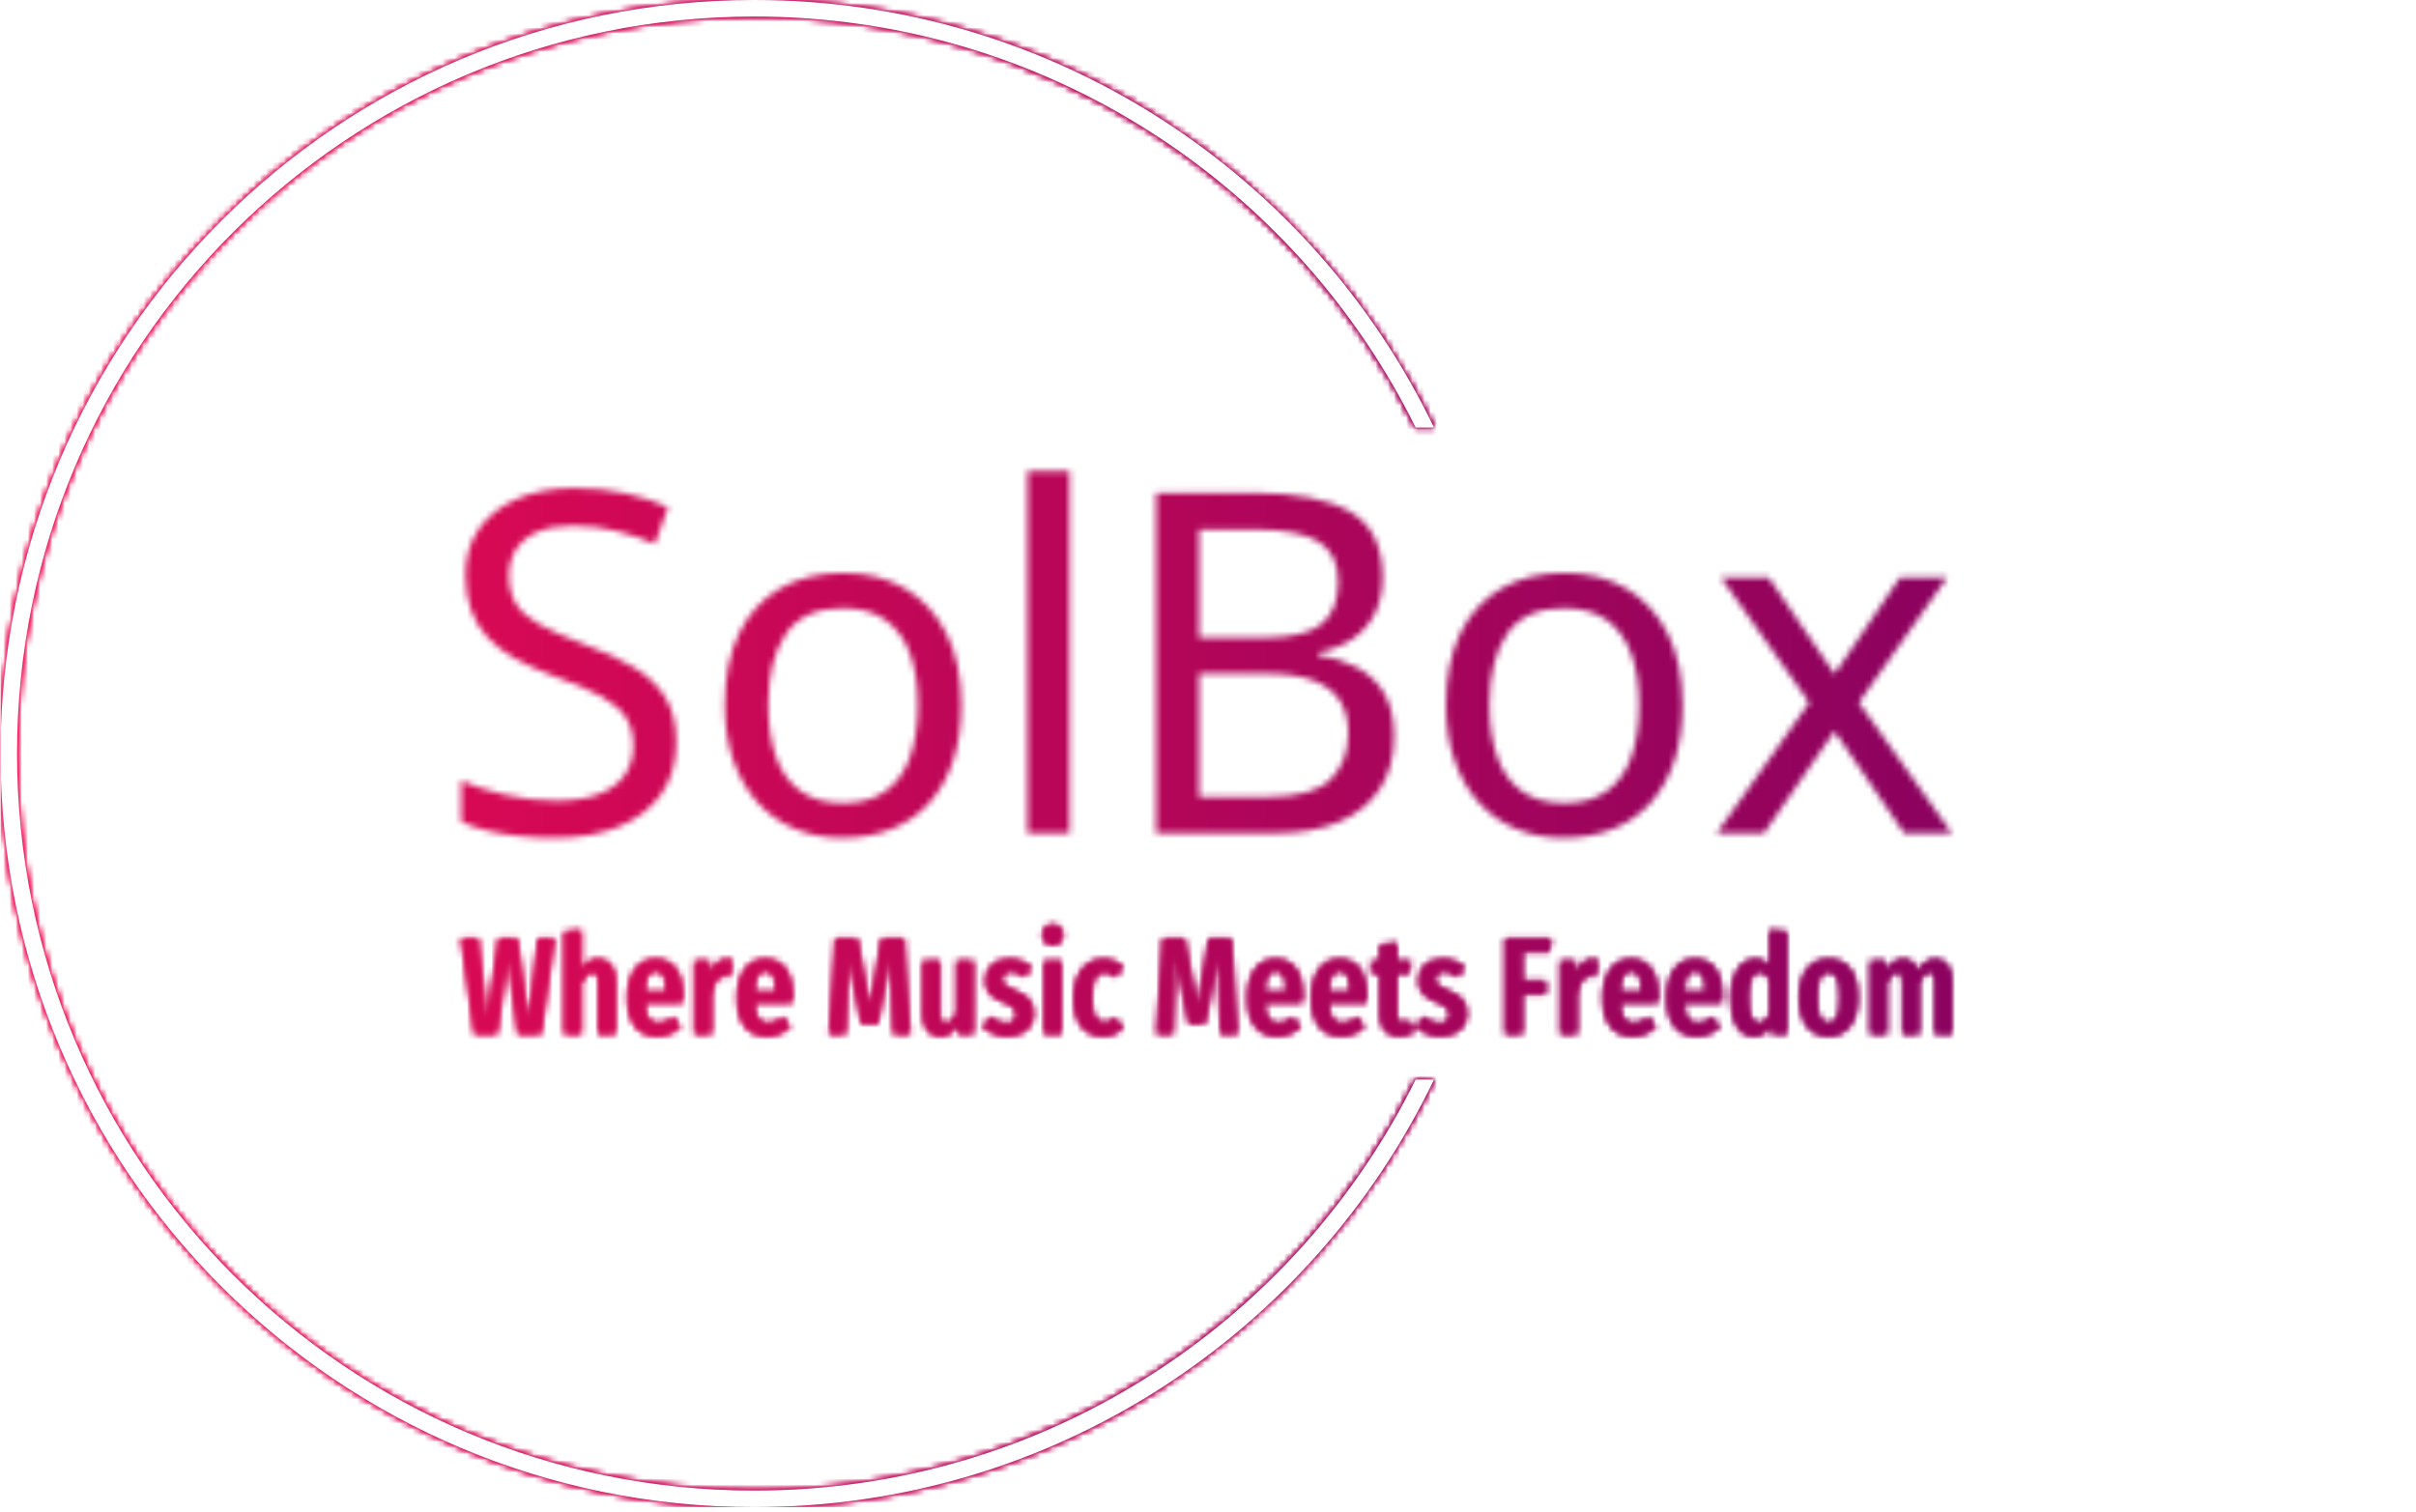 <svg xmlns="http://www.w3.org/2000/svg" version="1.1" xmlns:xlink="http://www.w3.org/1999/xlink" xmlns:svgjs="http://svgjs.dev/svgjs" width="1500" height="939" viewBox="0 0 1500 939"><g transform="matrix(1,0,0,1,-0.909,-1.515)"><svg viewBox="0 0 396 248" data-background-color="#000000" preserveAspectRatio="xMidYMid meet" height="939" width="1500" xmlns="http://www.w3.org/2000/svg" xmlns:xlink="http://www.w3.org/1999/xlink"><g id="tight-bounds" transform="matrix(1,0,0,1,0.24,0.4)"><svg viewBox="0 0 395.52 247.2" height="247.2" width="395.52"><rect width="395.52" height="247.2" fill="url(#8477ce52-bf2a-439e-848f-12c03232d335)" mask="url(#dd3d0640-da41-4514-be7e-dec79b1e0416)" data-fill-palette-color="tertiary"></rect><g><svg></svg></g><g><svg viewBox="0 0 395.52 247.2" height="247.2" width="395.52"><g transform="matrix(1,0,0,1,75.544,77.246)"><svg viewBox="0 0 244.431 92.708" height="92.708" width="244.431"><g><svg viewBox="0 0 244.431 92.708" height="92.708" width="244.431"><g><svg viewBox="0 0 244.431 92.708" height="92.708" width="244.431"><g><svg viewBox="0 0 244.431 92.708" height="92.708" width="244.431"><g id="textblocktransform"><svg viewBox="0 0 244.431 92.708" height="92.708" width="244.431" id="textblock"><g><svg viewBox="0 0 244.431 60.189" height="60.189" width="244.431"><g transform="matrix(1,0,0,1,0,0)"><svg width="244.431" viewBox="2.55 -38 156.34 38.5" height="60.189" data-palette-color="url(#7554172d-4288-4e5f-96a5-b3d6bf4f67de)"></svg></g></svg></g><g transform="matrix(1,0,0,1,0,74.399)"><svg viewBox="0 0 244.431 18.309" height="18.309" width="244.431"><g transform="matrix(1,0,0,1,0,0)"><svg width="244.431" viewBox="0.7 -39.65 539.29 40.4" height="18.309" data-palette-color="url(#a41715a2-0f36-42f4-a727-db7ca5e72a2d)"></svg></g></svg></g></svg></g></svg></g></svg></g></svg></g></svg></g><g><path d="M0 123.6c0-68.262 55.338-123.6 123.6-123.6 49.114 0 91.537 28.646 111.473 70.141l-3.02 0c-19.729-39.95-60.883-67.428-108.453-67.427-66.764 0-120.886 54.123-120.886 120.886 0 66.764 54.123 120.886 120.886 120.886 47.571 0 88.724-27.478 108.453-67.427h3.02c-19.936 41.495-62.359 70.141-111.473 70.141-68.262 0-123.6-55.338-123.6-123.6z" fill="url(#8477ce52-bf2a-439e-848f-12c03232d335)" stroke="transparent" data-fill-palette-color="tertiary"></path></g></svg></g><defs></defs><mask id="a341180b-4723-4a00-86f0-7f771568f7a6"><g id="SvgjsG4287"><svg viewBox="0 0 395.52 247.2" height="247.2" width="395.52"><g><svg></svg></g><g><svg viewBox="0 0 395.52 247.2" height="247.2" width="395.52"><g transform="matrix(1,0,0,1,75.544,77.246)"><svg viewBox="0 0 244.431 92.708" height="92.708" width="244.431"><g><svg viewBox="0 0 244.431 92.708" height="92.708" width="244.431"><g><svg viewBox="0 0 244.431 92.708" height="92.708" width="244.431"><g><svg viewBox="0 0 244.431 92.708" height="92.708" width="244.431"><g id="SvgjsG4286"><svg viewBox="0 0 244.431 92.708" height="92.708" width="244.431" id="SvgjsSvg4285"><g><svg viewBox="0 0 244.431 60.189" height="60.189" width="244.431"><g transform="matrix(1,0,0,1,0,0)"><svg width="244.431" viewBox="2.55 -38 156.34 38.5" height="60.189" data-palette-color="url(#7554172d-4288-4e5f-96a5-b3d6bf4f67de)"><path d="M25.1-9.55L25.1-9.55Q25.1-6.35 23.55-4.13 22-1.9 19.13-0.7 16.25 0.5 12.35 0.5L12.35 0.5Q10.35 0.5 8.53 0.3 6.7 0.1 5.2-0.28 3.7-0.65 2.55-1.2L2.55-1.2 2.55-5.5Q4.35-4.7 7.03-4.05 9.7-3.4 12.55-3.4L12.55-3.4Q15.2-3.4 17-4.1 18.8-4.8 19.7-6.1 20.6-7.4 20.6-9.15L20.6-9.15Q20.6-10.9 19.85-12.1 19.1-13.3 17.28-14.33 15.45-15.35 12.2-16.5L12.2-16.5Q9.9-17.35 8.18-18.32 6.45-19.3 5.3-20.55 4.15-21.8 3.58-23.4 3-25 3-27.1L3-27.1Q3-29.95 4.45-31.98 5.9-34 8.47-35.1 11.05-36.2 14.4-36.2L14.4-36.2Q17.35-36.2 19.8-35.65 22.25-35.1 24.25-34.2L24.25-34.2 22.85-30.35Q21-31.15 18.82-31.7 16.65-32.25 14.3-32.25L14.3-32.25Q12.05-32.25 10.55-31.6 9.05-30.95 8.3-29.78 7.55-28.6 7.55-27.05L7.55-27.05Q7.55-25.25 8.3-24.05 9.05-22.85 10.75-21.9 12.45-20.95 15.35-19.85L15.35-19.85Q18.5-18.7 20.68-17.38 22.85-16.05 23.98-14.2 25.1-12.35 25.1-9.55ZM55-13.45L55-13.45Q55-10.1 54.12-7.53 53.25-4.95 51.62-3.15 50-1.35 47.67-0.43 45.35 0.5 42.5 0.5L42.5 0.5Q39.85 0.5 37.6-0.43 35.35-1.35 33.7-3.15 32.05-4.95 31.12-7.53 30.2-10.1 30.2-13.45L30.2-13.45Q30.2-17.9 31.7-20.98 33.2-24.05 36-25.68 38.8-27.3 42.65-27.3L42.65-27.3Q46.3-27.3 49.07-25.68 51.85-24.05 53.42-20.98 55-17.9 55-13.45ZM34.75-13.45L34.75-13.45Q34.75-10.3 35.57-7.98 36.4-5.65 38.15-4.4 39.9-3.15 42.6-3.15L42.6-3.15Q45.3-3.15 47.05-4.4 48.8-5.65 49.62-7.98 50.45-10.3 50.45-13.45L50.45-13.45Q50.45-16.65 49.6-18.9 48.75-21.15 47.02-22.38 45.3-23.6 42.55-23.6L42.55-23.6Q38.45-23.6 36.6-20.9 34.75-18.2 34.75-13.45ZM66.35-38L66.35 0 61.95 0 61.95-38 66.35-38ZM75.44-35.7L85.64-35.7Q92.34-35.7 95.77-33.73 99.19-31.75 99.19-26.85L99.19-26.85Q99.19-24.75 98.42-23.13 97.64-21.5 96.12-20.43 94.59-19.35 92.39-18.95L92.39-18.95 92.39-18.7Q94.64-18.35 96.47-17.4 98.29-16.45 99.34-14.7 100.39-12.95 100.39-10.15L100.39-10.15Q100.39-6.9 98.89-4.63 97.39-2.35 94.62-1.18 91.84 0 87.99 0L87.99 0 75.44 0 75.44-35.7ZM79.94-20.5L86.54-20.5Q91.14-20.5 92.84-21.98 94.54-23.45 94.54-26.35L94.54-26.35Q94.54-29.3 92.47-30.58 90.39-31.85 85.84-31.85L85.84-31.85 79.94-31.85 79.94-20.5ZM86.79-16.75L79.94-16.75 79.94-3.8 87.14-3.8Q91.89-3.8 93.74-5.65 95.59-7.5 95.59-10.5L95.59-10.5Q95.59-12.4 94.77-13.8 93.94-15.2 92.02-15.98 90.09-16.75 86.79-16.75L86.79-16.75ZM130.64-13.45L130.64-13.45Q130.64-10.1 129.77-7.53 128.89-4.95 127.27-3.15 125.64-1.35 123.32-0.43 120.99 0.5 118.14 0.5L118.14 0.5Q115.49 0.5 113.24-0.43 110.99-1.35 109.34-3.15 107.69-4.95 106.77-7.53 105.84-10.1 105.84-13.45L105.84-13.45Q105.84-17.9 107.34-20.98 108.84-24.05 111.64-25.68 114.44-27.3 118.29-27.3L118.29-27.3Q121.94-27.3 124.72-25.68 127.49-24.05 129.07-20.98 130.64-17.9 130.64-13.45ZM110.39-13.45L110.39-13.45Q110.39-10.3 111.22-7.98 112.04-5.65 113.79-4.4 115.54-3.15 118.24-3.15L118.24-3.15Q120.94-3.15 122.69-4.4 124.44-5.65 125.27-7.98 126.09-10.3 126.09-13.45L126.09-13.45Q126.09-16.65 125.24-18.9 124.39-21.15 122.67-22.38 120.94-23.6 118.19-23.6L118.19-23.6Q114.09-23.6 112.24-20.9 110.39-18.2 110.39-13.45ZM134.24 0L143.94-13.7 134.69-26.8 139.69-26.8 146.59-16.7 153.44-26.8 158.39-26.8 149.14-13.7 158.89 0 153.89 0 146.59-10.7 139.19 0 134.24 0Z" opacity="1" transform="matrix(1,0,0,1,0,0)" fill="white" class="wordmark-text-0" id="SvgjsPath4284"></path></svg></g></svg></g><g transform="matrix(1,0,0,1,0,74.399)"><svg viewBox="0 0 244.431 18.309" height="18.309" width="244.431"><g transform="matrix(1,0,0,1,0,0)"><svg width="244.431" viewBox="0.7 -39.65 539.29 40.4" height="18.309" data-palette-color="url(#a41715a2-0f36-42f4-a727-db7ca5e72a2d)"><path d="M28.5-34.55L34.4-34.55 29.55 0 21.2 0 17.5-27.8 13.65 0 5.45 0 0.7-34.55 6.85-34.55 10.05-5.1 14.2-34.55 20.95-34.55 25-5.1 28.5-34.55ZM50.3-27.15Q53.15-27.15 54.8-25.1 56.45-23.05 56.45-19.6L56.45-19.6 56.45 0 50.3 0 50.3-18.9Q50.3-20.8 49.77-21.63 49.25-22.45 48.25-22.45L48.25-22.45Q46.15-22.45 44.1-18.5L44.1-18.5 44.1 0 37.95 0 37.95-37 44.1-37.65 44.1-23.3Q45.35-25.25 46.82-26.2 48.3-27.15 50.3-27.15L50.3-27.15ZM80.85-13.85Q80.85-13.4 80.7-11.3L80.7-11.3 67.05-11.3Q67.25-7.2 68.47-5.58 69.7-3.95 71.95-3.95L71.95-3.95Q73.5-3.95 74.75-4.48 76-5 77.45-6.15L77.45-6.15 80-2.65Q76.5 0.75 71.6 0.75L71.6 0.75Q66.4 0.75 63.62-2.85 60.85-6.45 60.85-13L60.85-13Q60.85-19.55 63.5-23.35 66.15-27.15 71-27.15L71-27.15Q75.65-27.15 78.25-23.78 80.85-20.4 80.85-13.85L80.85-13.85ZM74.85-15.3L74.85-15.65Q74.85-19.4 73.95-21.13 73.05-22.85 71.05-22.85L71.05-22.85Q69.2-22.85 68.22-21.18 67.25-19.5 67.05-15.3L67.05-15.3 74.85-15.3ZM96.79-27.1Q97.94-27.1 98.84-26.75L98.84-26.75 97.84-20.85Q96.84-21.1 95.99-21.1L95.99-21.1Q94.09-21.1 92.99-19.45 91.89-17.8 91.29-14.55L91.29-14.55 91.29 0 85.14 0 85.14-26.45 90.49-26.45 90.94-21.85Q92.79-27.1 96.79-27.1L96.79-27.1ZM120.54-13.85Q120.54-13.4 120.39-11.3L120.39-11.3 106.74-11.3Q106.94-7.2 108.17-5.58 109.39-3.95 111.64-3.95L111.64-3.95Q113.19-3.95 114.44-4.48 115.69-5 117.14-6.15L117.14-6.15 119.69-2.65Q116.19 0.75 111.29 0.75L111.29 0.75Q106.09 0.75 103.32-2.85 100.54-6.45 100.54-13L100.54-13Q100.54-19.55 103.19-23.35 105.84-27.15 110.69-27.15L110.69-27.15Q115.34-27.15 117.94-23.78 120.54-20.4 120.54-13.85L120.54-13.85ZM114.54-15.3L114.54-15.65Q114.54-19.4 113.64-21.13 112.74-22.85 110.74-22.85L110.74-22.85Q108.89-22.85 107.92-21.18 106.94-19.5 106.74-15.3L106.74-15.3 114.54-15.3ZM160.89-34.55L163.09 0 157.04 0 156.44-14.6Q156.14-22.6 156.14-26L156.14-26 156.19-28.6 151.44-3.8 145.44-3.8 140.49-28.65Q140.54-27.15 140.54-24.05L140.54-24.05Q140.54-18.8 140.34-14.4L140.34-14.4 139.79 0 133.84 0 136.04-34.55 144.04-34.55 148.54-10.2 152.74-34.55 160.89-34.55ZM186.03-26.45L186.03 0 180.68 0 180.38-3.35Q179.13-1.3 177.58-0.28 176.03 0.75 173.98 0.75L173.98 0.75Q171.08 0.75 169.41-1.3 167.73-3.35 167.73-6.65L167.73-6.65 167.73-26.45 173.88-26.45 173.88-7Q173.88-3.9 175.98-3.9L175.98-3.9Q177.18-3.9 178.13-4.83 179.08-5.75 179.88-7.45L179.88-7.45 179.88-26.45 186.03-26.45ZM199.08-27.15Q203.78-27.15 207.03-24.05L207.03-24.05 204.68-20.7Q203.28-21.7 202.03-22.2 200.78-22.7 199.48-22.7L199.48-22.7Q198.03-22.7 197.21-21.93 196.38-21.15 196.38-19.8L196.38-19.8Q196.38-18.45 197.31-17.63 198.23-16.8 201.03-15.7L201.03-15.7Q204.48-14.35 206.13-12.5 207.78-10.65 207.78-7.55L207.78-7.55Q207.78-3.7 205.08-1.48 202.38 0.75 198.23 0.75L198.23 0.75Q195.53 0.75 193.26-0.23 190.98-1.2 189.28-2.95L189.28-2.95 192.28-6.25Q195.08-3.8 197.98-3.8L197.98-3.8Q199.63-3.8 200.58-4.67 201.53-5.55 201.53-7.1L201.53-7.1Q201.53-8.25 201.13-8.97 200.73-9.7 199.73-10.33 198.73-10.95 196.73-11.7L196.73-11.7Q193.28-13.05 191.81-14.85 190.33-16.65 190.33-19.45L190.33-19.45Q190.33-22.8 192.71-24.98 195.08-27.15 199.08-27.15L199.08-27.15ZM211.63-26.45L217.78-26.45 217.78 0 211.63 0 211.63-26.45ZM214.68-39.65Q216.33-39.65 217.35-38.6 218.38-37.55 218.38-35.9L218.38-35.9Q218.38-34.3 217.35-33.25 216.33-32.2 214.68-32.2L214.68-32.2Q213.03-32.2 212-33.25 210.98-34.3 210.98-35.9L210.98-35.9Q210.98-37.55 212-38.6 213.03-39.65 214.68-39.65L214.68-39.65ZM232.98-27.15Q235.13-27.15 236.88-26.43 238.63-25.7 240.23-24.15L240.23-24.15 237.58-20.65Q236.48-21.55 235.5-21.98 234.53-22.4 233.38-22.4L233.38-22.4Q231.13-22.4 229.98-20.28 228.83-18.15 228.83-13.1L228.83-13.1Q228.83-8.2 230-6.2 231.18-4.2 233.38-4.2L233.38-4.2Q234.48-4.2 235.38-4.6 236.28-5 237.48-5.85L237.48-5.85 240.23-2.3Q237.03 0.75 233.08 0.75L233.08 0.75Q227.98 0.75 225.15-2.73 222.33-6.2 222.33-13L222.33-13Q222.33-17.4 223.63-20.6 224.93-23.8 227.35-25.48 229.78-27.15 232.98-27.15L232.98-27.15ZM279.32-34.55L281.52 0 275.47 0 274.87-14.6Q274.57-22.6 274.57-26L274.57-26 274.62-28.6 269.87-3.8 263.87-3.8 258.92-28.65Q258.97-27.15 258.97-24.05L258.97-24.05Q258.97-18.8 258.77-14.4L258.77-14.4 258.22 0 252.27 0 254.47-34.55 262.47-34.55 266.97-10.2 271.17-34.55 279.32-34.55ZM305.17-13.85Q305.17-13.4 305.02-11.3L305.02-11.3 291.37-11.3Q291.57-7.2 292.79-5.58 294.02-3.95 296.27-3.95L296.27-3.95Q297.82-3.95 299.07-4.48 300.32-5 301.77-6.15L301.77-6.15 304.32-2.65Q300.82 0.75 295.92 0.75L295.92 0.75Q290.72 0.75 287.94-2.85 285.17-6.45 285.17-13L285.17-13Q285.17-19.55 287.82-23.35 290.47-27.15 295.32-27.15L295.32-27.15Q299.97-27.15 302.57-23.78 305.17-20.4 305.17-13.85L305.17-13.85ZM299.17-15.3L299.17-15.65Q299.17-19.4 298.27-21.13 297.37-22.85 295.37-22.85L295.37-22.85Q293.52-22.85 292.54-21.18 291.57-19.5 291.37-15.3L291.37-15.3 299.17-15.3ZM328.31-13.85Q328.31-13.4 328.17-11.3L328.17-11.3 314.51-11.3Q314.72-7.2 315.94-5.58 317.17-3.95 319.42-3.95L319.42-3.95Q320.97-3.95 322.22-4.48 323.47-5 324.92-6.15L324.92-6.15 327.47-2.65Q323.97 0.75 319.06 0.75L319.06 0.75Q313.87 0.75 311.09-2.85 308.31-6.45 308.31-13L308.31-13Q308.31-19.55 310.97-23.35 313.62-27.15 318.47-27.15L318.47-27.15Q323.12-27.15 325.72-23.78 328.31-20.4 328.31-13.85L328.31-13.85ZM322.31-15.3L322.31-15.65Q322.31-19.4 321.42-21.13 320.51-22.85 318.51-22.85L318.51-22.85Q316.67-22.85 315.69-21.18 314.72-19.5 314.51-15.3L314.51-15.3 322.31-15.3ZM343.76-5L345.91-1.2Q343.46 0.75 340.16 0.75L340.16 0.75Q336.71 0.75 334.91-1.23 333.11-3.2 333.11-6.6L333.11-6.6 333.11-22 330.01-22 330.01-26.45 333.11-26.45 333.11-32.3 339.26-33.05 339.26-26.45 344.26-26.45 343.66-22 339.26-22 339.26-6.6Q339.26-4.2 341.31-4.2L341.31-4.2Q341.96-4.2 342.46-4.38 342.96-4.55 343.76-5L343.76-5ZM355.81-27.15Q360.51-27.15 363.76-24.05L363.76-24.05 361.41-20.7Q360.01-21.7 358.76-22.2 357.51-22.7 356.21-22.7L356.21-22.7Q354.76-22.7 353.94-21.93 353.11-21.15 353.11-19.8L353.11-19.8Q353.11-18.45 354.04-17.63 354.96-16.8 357.76-15.7L357.76-15.7Q361.21-14.35 362.86-12.5 364.51-10.65 364.51-7.55L364.51-7.55Q364.51-3.7 361.81-1.48 359.11 0.75 354.96 0.75L354.96 0.75Q352.26 0.75 349.99-0.23 347.71-1.2 346.01-2.95L346.01-2.95 349.01-6.25Q351.81-3.8 354.71-3.8L354.71-3.8Q356.36-3.8 357.31-4.67 358.26-5.55 358.26-7.1L358.26-7.1Q358.26-8.25 357.86-8.97 357.46-9.7 356.46-10.33 355.46-10.95 353.46-11.7L353.46-11.7Q350.01-13.05 348.54-14.85 347.06-16.65 347.06-19.45L347.06-19.45Q347.06-22.8 349.44-24.98 351.81-27.15 355.81-27.15L355.81-27.15ZM384.71 0L378.36 0 378.36-34.55 395.06-34.55 394.36-29.8 384.71-29.8 384.71-19.25 393.11-19.25 393.11-14.5 384.71-14.5 384.71 0ZM410-27.1Q411.15-27.1 412.05-26.75L412.05-26.75 411.05-20.85Q410.05-21.1 409.2-21.1L409.2-21.1Q407.3-21.1 406.2-19.45 405.1-17.8 404.5-14.55L404.5-14.55 404.5 0 398.35 0 398.35-26.45 403.7-26.45 404.15-21.85Q406-27.1 410-27.1L410-27.1ZM433.75-13.85Q433.75-13.4 433.6-11.3L433.6-11.3 419.95-11.3Q420.15-7.2 421.38-5.58 422.6-3.95 424.85-3.95L424.85-3.95Q426.4-3.95 427.65-4.48 428.9-5 430.35-6.15L430.35-6.15 432.9-2.65Q429.4 0.75 424.5 0.75L424.5 0.75Q419.3 0.75 416.53-2.85 413.75-6.45 413.75-13L413.75-13Q413.75-19.55 416.4-23.35 419.05-27.15 423.9-27.15L423.9-27.15Q428.55-27.15 431.15-23.78 433.75-20.4 433.75-13.85L433.75-13.85ZM427.75-15.3L427.75-15.65Q427.75-19.4 426.85-21.13 425.95-22.85 423.95-22.85L423.95-22.85Q422.1-22.85 421.13-21.18 420.15-19.5 419.95-15.3L419.95-15.3 427.75-15.3ZM456.9-13.85Q456.9-13.4 456.75-11.3L456.75-11.3 443.1-11.3Q443.3-7.2 444.52-5.58 445.75-3.95 448-3.95L448-3.95Q449.55-3.95 450.8-4.48 452.05-5 453.5-6.15L453.5-6.15 456.05-2.65Q452.55 0.75 447.65 0.75L447.65 0.75Q442.45 0.75 439.67-2.85 436.9-6.45 436.9-13L436.9-13Q436.9-19.55 439.55-23.35 442.2-27.15 447.05-27.15L447.05-27.15Q451.7-27.15 454.3-23.78 456.9-20.4 456.9-13.85L456.9-13.85ZM450.9-15.3L450.9-15.65Q450.9-19.4 450-21.13 449.1-22.85 447.1-22.85L447.1-22.85Q445.25-22.85 444.27-21.18 443.3-19.5 443.1-15.3L443.1-15.3 450.9-15.3ZM474.14-37.7L480.29-37.05 480.29 0 474.84 0 474.54-3.05Q472.19 0.75 468.49 0.75L468.49 0.75Q464.39 0.75 462.22-2.93 460.04-6.6 460.04-13.2L460.04-13.2Q460.04-17.4 461.17-20.58 462.29-23.75 464.29-25.45 466.29-27.15 468.89-27.15L468.89-27.15Q472.09-27.15 474.14-24.5L474.14-24.5 474.14-37.7ZM470.24-3.9Q471.39-3.9 472.32-4.7 473.24-5.5 474.14-7L474.14-7 474.14-19.85Q472.54-22.55 470.49-22.55L470.49-22.55Q466.44-22.55 466.44-13.25L466.44-13.25Q466.44-8.2 467.44-6.05 468.44-3.9 470.24-3.9L470.24-3.9ZM495.39-27.15Q500.39-27.15 503.17-23.65 505.94-20.15 505.94-13.25L505.94-13.25Q505.94-6.65 503.14-2.95 500.34 0.75 495.39 0.75L495.39 0.75Q490.44 0.75 487.64-2.88 484.84-6.5 484.84-13.25L484.84-13.25Q484.84-19.95 487.64-23.55 490.44-27.15 495.39-27.15L495.39-27.15ZM495.39-22.5Q493.24-22.5 492.24-20.38 491.24-18.25 491.24-13.25L491.24-13.25Q491.24-8.2 492.24-6.08 493.24-3.95 495.39-3.95L495.39-3.95Q497.54-3.95 498.54-6.08 499.54-8.2 499.54-13.25L499.54-13.25Q499.54-18.3 498.54-20.4 497.54-22.5 495.39-22.5L495.39-22.5ZM534.14-27.15Q536.79-27.15 538.39-25.1 539.99-23.05 539.99-19.6L539.99-19.6 539.99 0 533.94 0 533.94-18.95Q533.94-20.85 533.44-21.68 532.94-22.5 531.99-22.5L531.99-22.5Q530.04-22.5 528.24-18.8L528.24-18.8 528.24 0 522.24 0 522.24-18.95Q522.24-22.5 520.34-22.5L520.34-22.5Q518.29-22.5 516.54-18.8L516.54-18.8 516.54 0 510.49 0 510.49-26.45 515.84-26.45 516.24-23.05Q518.84-27.15 522.49-27.15L522.49-27.15Q524.34-27.15 525.69-26 527.04-24.85 527.74-22.75L527.74-22.75Q530.39-27.15 534.14-27.15L534.14-27.15Z" opacity="1" transform="matrix(1,0,0,1,0,0)" fill="black" class="slogan-text-1" id="SvgjsPath4283"></path></svg></g></svg></g></svg></g></svg></g></svg></g></svg></g></svg></g><g><path d="M0 123.6c0-68.262 55.338-123.6 123.6-123.6 49.114 0 91.537 28.646 111.473 70.141l-3.02 0c-19.729-39.95-60.883-67.428-108.453-67.427-66.764 0-120.886 54.123-120.886 120.886 0 66.764 54.123 120.886 120.886 120.886 47.571 0 88.724-27.478 108.453-67.427h3.02c-19.936 41.495-62.359 70.141-111.473 70.141-68.262 0-123.6-55.338-123.6-123.6z" fill="black" stroke="transparent"></path></g></svg></g><defs><mask></mask></defs></svg><rect width="395.52" height="247.2" fill="black" stroke="none" visibility="hidden"></rect></g></mask><linearGradient x1="0" x2="1" y1="0.5" y2="0.5" id="7554172d-4288-4e5f-96a5-b3d6bf4f67de"><stop stop-color="#f00b51" offset="0"></stop><stop stop-color="#730062" offset="1"></stop></linearGradient><rect width="395.52" height="247.2" fill="url(#7554172d-4288-4e5f-96a5-b3d6bf4f67de)" mask="url(#a341180b-4723-4a00-86f0-7f771568f7a6)" data-fill-palette-color="primary"></rect><mask id="1a31297c-0404-404d-8cc3-e23018b41ed6"><g id="SvgjsG4296"><svg viewBox="0 0 395.52 247.2" height="247.2" width="395.52"><g><svg></svg></g><g><svg viewBox="0 0 395.52 247.2" height="247.2" width="395.52"><g transform="matrix(1,0,0,1,75.544,77.246)"><svg viewBox="0 0 244.431 92.708" height="92.708" width="244.431"><g><svg viewBox="0 0 244.431 92.708" height="92.708" width="244.431"><g><svg viewBox="0 0 244.431 92.708" height="92.708" width="244.431"><g><svg viewBox="0 0 244.431 92.708" height="92.708" width="244.431"><g id="SvgjsG4295"><svg viewBox="0 0 244.431 92.708" height="92.708" width="244.431" id="SvgjsSvg4294"><g><svg viewBox="0 0 244.431 60.189" height="60.189" width="244.431"><g transform="matrix(1,0,0,1,0,0)"><svg width="244.431" viewBox="2.55 -38 156.34 38.5" height="60.189" data-palette-color="url(#7554172d-4288-4e5f-96a5-b3d6bf4f67de)"></svg></g></svg></g><g transform="matrix(1,0,0,1,0,74.399)"><svg viewBox="0 0 244.431 18.309" height="18.309" width="244.431"><g transform="matrix(1,0,0,1,0,0)"><svg width="244.431" viewBox="0.7 -39.65 539.29 40.4" height="18.309" data-palette-color="url(#a41715a2-0f36-42f4-a727-db7ca5e72a2d)"><path d="M28.5-34.55L34.4-34.55 29.55 0 21.2 0 17.5-27.8 13.65 0 5.45 0 0.7-34.55 6.85-34.55 10.05-5.1 14.2-34.55 20.95-34.55 25-5.1 28.5-34.55ZM50.3-27.15Q53.15-27.15 54.8-25.1 56.45-23.05 56.45-19.6L56.45-19.6 56.45 0 50.3 0 50.3-18.9Q50.3-20.8 49.77-21.63 49.25-22.45 48.25-22.45L48.25-22.45Q46.15-22.45 44.1-18.5L44.1-18.5 44.1 0 37.95 0 37.95-37 44.1-37.65 44.1-23.3Q45.35-25.25 46.82-26.2 48.3-27.15 50.3-27.15L50.3-27.15ZM80.85-13.85Q80.85-13.4 80.7-11.3L80.7-11.3 67.05-11.3Q67.25-7.2 68.47-5.58 69.7-3.95 71.95-3.95L71.95-3.95Q73.5-3.95 74.75-4.48 76-5 77.45-6.15L77.45-6.15 80-2.65Q76.5 0.75 71.6 0.75L71.6 0.75Q66.4 0.75 63.62-2.85 60.85-6.45 60.85-13L60.85-13Q60.85-19.55 63.5-23.35 66.15-27.15 71-27.15L71-27.15Q75.65-27.15 78.25-23.78 80.85-20.4 80.85-13.85L80.85-13.85ZM74.85-15.3L74.85-15.65Q74.85-19.4 73.95-21.13 73.05-22.85 71.05-22.85L71.05-22.85Q69.2-22.85 68.22-21.18 67.25-19.5 67.05-15.3L67.05-15.3 74.85-15.3ZM96.79-27.1Q97.94-27.1 98.84-26.75L98.84-26.75 97.84-20.85Q96.84-21.1 95.99-21.1L95.99-21.1Q94.09-21.1 92.99-19.45 91.89-17.8 91.29-14.55L91.29-14.55 91.29 0 85.14 0 85.14-26.45 90.49-26.45 90.94-21.85Q92.79-27.1 96.79-27.1L96.79-27.1ZM120.54-13.85Q120.54-13.4 120.39-11.3L120.39-11.3 106.74-11.3Q106.94-7.2 108.17-5.58 109.39-3.95 111.64-3.95L111.64-3.95Q113.19-3.95 114.44-4.48 115.69-5 117.14-6.15L117.14-6.15 119.69-2.65Q116.19 0.75 111.29 0.75L111.29 0.75Q106.09 0.75 103.32-2.85 100.54-6.45 100.54-13L100.54-13Q100.54-19.55 103.19-23.35 105.84-27.15 110.69-27.15L110.69-27.15Q115.34-27.15 117.94-23.78 120.54-20.4 120.54-13.85L120.54-13.85ZM114.54-15.3L114.54-15.65Q114.54-19.4 113.64-21.13 112.74-22.85 110.74-22.85L110.74-22.85Q108.89-22.85 107.92-21.18 106.94-19.5 106.74-15.3L106.74-15.3 114.54-15.3ZM160.89-34.55L163.09 0 157.04 0 156.44-14.6Q156.14-22.6 156.14-26L156.14-26 156.19-28.6 151.44-3.8 145.44-3.8 140.49-28.65Q140.54-27.15 140.54-24.05L140.54-24.05Q140.54-18.8 140.34-14.4L140.34-14.4 139.79 0 133.84 0 136.04-34.55 144.04-34.55 148.54-10.2 152.74-34.55 160.89-34.55ZM186.03-26.45L186.03 0 180.68 0 180.38-3.35Q179.13-1.3 177.58-0.28 176.03 0.75 173.98 0.75L173.98 0.75Q171.08 0.75 169.41-1.3 167.73-3.35 167.73-6.65L167.73-6.65 167.73-26.45 173.88-26.45 173.88-7Q173.88-3.9 175.98-3.9L175.98-3.9Q177.18-3.9 178.13-4.83 179.08-5.75 179.88-7.45L179.88-7.45 179.88-26.45 186.03-26.45ZM199.08-27.15Q203.78-27.15 207.03-24.05L207.03-24.05 204.68-20.7Q203.28-21.7 202.03-22.2 200.78-22.7 199.48-22.7L199.48-22.7Q198.03-22.7 197.21-21.93 196.38-21.15 196.38-19.8L196.38-19.8Q196.38-18.45 197.31-17.63 198.23-16.8 201.03-15.7L201.03-15.7Q204.48-14.35 206.13-12.5 207.78-10.65 207.78-7.55L207.78-7.55Q207.78-3.7 205.08-1.48 202.38 0.75 198.23 0.75L198.23 0.75Q195.53 0.75 193.26-0.23 190.98-1.2 189.28-2.95L189.28-2.95 192.28-6.25Q195.08-3.8 197.98-3.8L197.98-3.8Q199.63-3.8 200.58-4.67 201.53-5.55 201.53-7.1L201.53-7.1Q201.53-8.25 201.13-8.97 200.73-9.7 199.73-10.33 198.73-10.95 196.73-11.7L196.73-11.7Q193.28-13.05 191.81-14.85 190.33-16.65 190.33-19.45L190.33-19.45Q190.33-22.8 192.71-24.98 195.08-27.15 199.08-27.15L199.08-27.15ZM211.63-26.45L217.78-26.45 217.78 0 211.63 0 211.63-26.45ZM214.68-39.65Q216.33-39.65 217.35-38.6 218.38-37.55 218.38-35.9L218.38-35.9Q218.38-34.3 217.35-33.25 216.33-32.2 214.68-32.2L214.68-32.2Q213.03-32.2 212-33.25 210.98-34.3 210.98-35.9L210.98-35.9Q210.98-37.55 212-38.6 213.03-39.65 214.68-39.65L214.68-39.65ZM232.98-27.15Q235.13-27.15 236.88-26.43 238.63-25.7 240.23-24.15L240.23-24.15 237.58-20.65Q236.48-21.55 235.5-21.98 234.53-22.4 233.38-22.4L233.38-22.4Q231.13-22.4 229.98-20.28 228.83-18.15 228.83-13.1L228.83-13.1Q228.83-8.2 230-6.2 231.18-4.2 233.38-4.2L233.38-4.2Q234.48-4.2 235.38-4.6 236.28-5 237.48-5.85L237.48-5.85 240.23-2.3Q237.03 0.75 233.08 0.75L233.08 0.75Q227.98 0.75 225.15-2.73 222.33-6.2 222.33-13L222.33-13Q222.33-17.4 223.63-20.6 224.93-23.8 227.35-25.48 229.78-27.15 232.98-27.15L232.98-27.15ZM279.32-34.55L281.52 0 275.47 0 274.87-14.6Q274.57-22.6 274.57-26L274.57-26 274.62-28.6 269.87-3.8 263.87-3.8 258.92-28.65Q258.97-27.15 258.97-24.05L258.97-24.05Q258.97-18.8 258.77-14.4L258.77-14.4 258.22 0 252.27 0 254.47-34.55 262.47-34.55 266.97-10.2 271.17-34.55 279.32-34.55ZM305.17-13.85Q305.17-13.4 305.02-11.3L305.02-11.3 291.37-11.3Q291.57-7.2 292.79-5.58 294.02-3.95 296.27-3.95L296.27-3.95Q297.82-3.95 299.07-4.48 300.32-5 301.77-6.15L301.77-6.15 304.32-2.65Q300.82 0.75 295.92 0.75L295.92 0.75Q290.72 0.75 287.94-2.85 285.17-6.45 285.17-13L285.17-13Q285.17-19.55 287.82-23.35 290.47-27.15 295.32-27.15L295.32-27.15Q299.97-27.15 302.57-23.78 305.17-20.4 305.17-13.85L305.17-13.85ZM299.17-15.3L299.17-15.65Q299.17-19.4 298.27-21.13 297.37-22.85 295.37-22.85L295.37-22.85Q293.52-22.85 292.54-21.18 291.57-19.5 291.37-15.3L291.37-15.3 299.17-15.3ZM328.31-13.85Q328.31-13.4 328.17-11.3L328.17-11.3 314.51-11.3Q314.72-7.2 315.94-5.58 317.17-3.95 319.42-3.95L319.42-3.95Q320.97-3.95 322.22-4.48 323.47-5 324.92-6.15L324.92-6.15 327.47-2.65Q323.97 0.75 319.06 0.75L319.06 0.75Q313.87 0.75 311.09-2.85 308.31-6.45 308.31-13L308.31-13Q308.31-19.55 310.97-23.35 313.62-27.15 318.47-27.15L318.47-27.15Q323.12-27.15 325.72-23.78 328.31-20.4 328.31-13.85L328.31-13.85ZM322.31-15.3L322.31-15.65Q322.31-19.4 321.42-21.13 320.51-22.85 318.51-22.85L318.51-22.85Q316.67-22.85 315.69-21.18 314.72-19.5 314.51-15.3L314.51-15.3 322.31-15.3ZM343.76-5L345.91-1.2Q343.46 0.75 340.16 0.75L340.16 0.75Q336.71 0.75 334.91-1.23 333.11-3.2 333.11-6.6L333.11-6.6 333.11-22 330.01-22 330.01-26.45 333.11-26.45 333.11-32.3 339.26-33.05 339.26-26.45 344.26-26.45 343.66-22 339.26-22 339.26-6.6Q339.26-4.2 341.31-4.2L341.31-4.2Q341.96-4.2 342.46-4.38 342.96-4.55 343.76-5L343.76-5ZM355.81-27.15Q360.51-27.15 363.76-24.05L363.76-24.05 361.41-20.7Q360.01-21.7 358.76-22.2 357.51-22.7 356.21-22.7L356.21-22.7Q354.76-22.7 353.94-21.93 353.11-21.15 353.11-19.8L353.11-19.8Q353.11-18.45 354.04-17.63 354.96-16.8 357.76-15.7L357.76-15.7Q361.21-14.35 362.86-12.5 364.51-10.65 364.51-7.55L364.51-7.55Q364.51-3.7 361.81-1.48 359.11 0.75 354.96 0.75L354.96 0.75Q352.26 0.75 349.99-0.23 347.71-1.2 346.01-2.95L346.01-2.95 349.01-6.25Q351.81-3.8 354.71-3.8L354.71-3.8Q356.36-3.8 357.31-4.67 358.26-5.55 358.26-7.1L358.26-7.1Q358.26-8.25 357.86-8.97 357.46-9.7 356.46-10.33 355.46-10.95 353.46-11.7L353.46-11.7Q350.01-13.05 348.54-14.85 347.06-16.65 347.06-19.45L347.06-19.45Q347.06-22.8 349.44-24.98 351.81-27.15 355.81-27.15L355.81-27.15ZM384.71 0L378.36 0 378.36-34.55 395.06-34.55 394.36-29.8 384.71-29.8 384.71-19.25 393.11-19.25 393.11-14.5 384.71-14.5 384.71 0ZM410-27.1Q411.15-27.1 412.05-26.75L412.05-26.75 411.05-20.85Q410.05-21.1 409.2-21.1L409.2-21.1Q407.3-21.1 406.2-19.45 405.1-17.8 404.5-14.55L404.5-14.55 404.5 0 398.35 0 398.35-26.45 403.7-26.45 404.15-21.85Q406-27.1 410-27.1L410-27.1ZM433.75-13.85Q433.75-13.4 433.6-11.3L433.6-11.3 419.95-11.3Q420.15-7.2 421.38-5.58 422.6-3.95 424.85-3.95L424.85-3.95Q426.4-3.95 427.65-4.48 428.9-5 430.35-6.15L430.35-6.15 432.9-2.65Q429.4 0.75 424.5 0.75L424.5 0.75Q419.3 0.75 416.53-2.85 413.75-6.45 413.75-13L413.75-13Q413.75-19.55 416.4-23.35 419.05-27.15 423.9-27.15L423.9-27.15Q428.55-27.15 431.15-23.78 433.75-20.4 433.75-13.85L433.75-13.85ZM427.75-15.3L427.75-15.65Q427.75-19.4 426.85-21.13 425.95-22.85 423.95-22.85L423.95-22.85Q422.1-22.85 421.13-21.18 420.15-19.5 419.95-15.3L419.95-15.3 427.75-15.3ZM456.9-13.85Q456.9-13.4 456.75-11.3L456.75-11.3 443.1-11.3Q443.3-7.2 444.52-5.58 445.75-3.95 448-3.95L448-3.95Q449.55-3.95 450.8-4.48 452.05-5 453.5-6.15L453.5-6.15 456.05-2.65Q452.55 0.75 447.65 0.75L447.65 0.75Q442.45 0.75 439.67-2.85 436.9-6.45 436.9-13L436.9-13Q436.9-19.55 439.55-23.35 442.2-27.15 447.05-27.15L447.05-27.15Q451.7-27.15 454.3-23.78 456.9-20.4 456.9-13.85L456.9-13.85ZM450.9-15.3L450.9-15.65Q450.9-19.4 450-21.13 449.1-22.85 447.1-22.85L447.1-22.85Q445.25-22.85 444.27-21.18 443.3-19.5 443.1-15.3L443.1-15.3 450.9-15.3ZM474.14-37.7L480.29-37.05 480.29 0 474.84 0 474.54-3.05Q472.19 0.75 468.49 0.75L468.49 0.75Q464.39 0.75 462.22-2.93 460.04-6.6 460.04-13.2L460.04-13.2Q460.04-17.4 461.17-20.58 462.29-23.75 464.29-25.45 466.29-27.15 468.89-27.15L468.89-27.15Q472.09-27.15 474.14-24.5L474.14-24.5 474.14-37.7ZM470.24-3.9Q471.39-3.9 472.32-4.7 473.24-5.5 474.14-7L474.14-7 474.14-19.85Q472.54-22.55 470.49-22.55L470.49-22.55Q466.44-22.55 466.44-13.25L466.44-13.25Q466.44-8.2 467.44-6.05 468.44-3.9 470.24-3.9L470.24-3.9ZM495.39-27.15Q500.39-27.15 503.17-23.65 505.94-20.15 505.94-13.25L505.94-13.25Q505.94-6.65 503.14-2.95 500.34 0.75 495.39 0.75L495.39 0.75Q490.44 0.75 487.64-2.88 484.84-6.5 484.84-13.25L484.84-13.25Q484.84-19.95 487.64-23.55 490.44-27.15 495.39-27.15L495.39-27.15ZM495.39-22.5Q493.24-22.5 492.24-20.38 491.24-18.25 491.24-13.25L491.24-13.25Q491.24-8.2 492.24-6.08 493.24-3.95 495.39-3.95L495.39-3.95Q497.54-3.95 498.54-6.08 499.54-8.2 499.54-13.25L499.54-13.25Q499.54-18.3 498.54-20.4 497.54-22.5 495.39-22.5L495.39-22.5ZM534.14-27.15Q536.79-27.15 538.39-25.1 539.99-23.05 539.99-19.6L539.99-19.6 539.99 0 533.94 0 533.94-18.95Q533.94-20.85 533.44-21.68 532.94-22.5 531.99-22.5L531.99-22.5Q530.04-22.5 528.24-18.8L528.24-18.8 528.24 0 522.24 0 522.24-18.95Q522.24-22.5 520.34-22.5L520.34-22.5Q518.29-22.5 516.54-18.8L516.54-18.8 516.54 0 510.49 0 510.49-26.45 515.84-26.45 516.24-23.05Q518.84-27.15 522.49-27.15L522.49-27.15Q524.34-27.15 525.69-26 527.04-24.85 527.74-22.75L527.74-22.75Q530.39-27.15 534.14-27.15L534.14-27.15Z" opacity="1" transform="matrix(1,0,0,1,0,0)" fill="white" class="slogan-text-1" id="SvgjsPath4293"></path></svg></g></svg></g></svg></g></svg></g></svg></g></svg></g></svg></g><g><path d="M0 123.6c0-68.262 55.338-123.6 123.6-123.6 49.114 0 91.537 28.646 111.473 70.141l-3.02 0c-19.729-39.95-60.883-67.428-108.453-67.427-66.764 0-120.886 54.123-120.886 120.886 0 66.764 54.123 120.886 120.886 120.886 47.571 0 88.724-27.478 108.453-67.427h3.02c-19.936 41.495-62.359 70.141-111.473 70.141-68.262 0-123.6-55.338-123.6-123.6z" fill="black" stroke="transparent"></path></g></svg></g><defs><mask></mask></defs><mask><g id="SvgjsG4292"><svg viewBox="0 0 395.52 247.2" height="247.2" width="395.52"><g><svg></svg></g><g><svg viewBox="0 0 395.52 247.2" height="247.2" width="395.52"><g transform="matrix(1,0,0,1,75.544,77.246)"><svg viewBox="0 0 244.431 92.708" height="92.708" width="244.431"><g><svg viewBox="0 0 244.431 92.708" height="92.708" width="244.431"><g><svg viewBox="0 0 244.431 92.708" height="92.708" width="244.431"><g><svg viewBox="0 0 244.431 92.708" height="92.708" width="244.431"><g id="SvgjsG4291"><svg viewBox="0 0 244.431 92.708" height="92.708" width="244.431" id="SvgjsSvg4290"><g><svg viewBox="0 0 244.431 60.189" height="60.189" width="244.431"><g transform="matrix(1,0,0,1,0,0)"><svg width="244.431" viewBox="2.55 -38 156.34 38.5" height="60.189" data-palette-color="url(#7554172d-4288-4e5f-96a5-b3d6bf4f67de)"><path d="M25.1-9.55L25.1-9.55Q25.1-6.35 23.55-4.13 22-1.9 19.13-0.7 16.25 0.5 12.35 0.5L12.35 0.5Q10.35 0.5 8.53 0.3 6.7 0.1 5.2-0.28 3.7-0.65 2.55-1.2L2.55-1.2 2.55-5.5Q4.35-4.7 7.03-4.05 9.7-3.4 12.55-3.4L12.55-3.4Q15.2-3.4 17-4.1 18.8-4.8 19.7-6.1 20.6-7.4 20.6-9.15L20.6-9.15Q20.6-10.9 19.85-12.1 19.1-13.3 17.28-14.33 15.45-15.35 12.2-16.5L12.2-16.5Q9.9-17.35 8.18-18.32 6.45-19.3 5.3-20.55 4.15-21.8 3.58-23.4 3-25 3-27.1L3-27.1Q3-29.95 4.45-31.98 5.9-34 8.47-35.1 11.05-36.2 14.4-36.2L14.4-36.2Q17.35-36.2 19.8-35.65 22.25-35.1 24.25-34.2L24.25-34.2 22.85-30.35Q21-31.15 18.82-31.7 16.65-32.25 14.3-32.25L14.3-32.25Q12.05-32.25 10.55-31.6 9.05-30.95 8.3-29.78 7.55-28.6 7.55-27.05L7.55-27.05Q7.55-25.25 8.3-24.05 9.05-22.85 10.75-21.9 12.45-20.95 15.35-19.85L15.35-19.85Q18.5-18.7 20.68-17.38 22.85-16.05 23.98-14.2 25.1-12.35 25.1-9.55ZM55-13.45L55-13.45Q55-10.1 54.12-7.53 53.25-4.95 51.62-3.15 50-1.35 47.67-0.43 45.35 0.5 42.5 0.5L42.5 0.5Q39.85 0.5 37.6-0.43 35.35-1.35 33.7-3.15 32.05-4.95 31.12-7.53 30.2-10.1 30.2-13.45L30.2-13.45Q30.2-17.9 31.7-20.98 33.2-24.05 36-25.68 38.8-27.3 42.65-27.3L42.65-27.3Q46.3-27.3 49.07-25.68 51.85-24.05 53.42-20.98 55-17.9 55-13.45ZM34.75-13.45L34.75-13.45Q34.75-10.3 35.57-7.98 36.4-5.65 38.15-4.4 39.9-3.15 42.6-3.15L42.6-3.15Q45.3-3.15 47.05-4.4 48.8-5.65 49.62-7.98 50.45-10.3 50.45-13.45L50.45-13.45Q50.45-16.65 49.6-18.9 48.75-21.15 47.02-22.38 45.3-23.6 42.55-23.6L42.55-23.6Q38.45-23.6 36.6-20.9 34.75-18.2 34.75-13.45ZM66.35-38L66.35 0 61.95 0 61.95-38 66.35-38ZM75.44-35.7L85.64-35.7Q92.34-35.7 95.77-33.73 99.19-31.75 99.19-26.85L99.19-26.85Q99.19-24.75 98.42-23.13 97.64-21.5 96.12-20.43 94.59-19.35 92.39-18.95L92.39-18.95 92.39-18.7Q94.64-18.35 96.47-17.4 98.29-16.45 99.34-14.7 100.39-12.95 100.39-10.15L100.39-10.15Q100.39-6.9 98.89-4.63 97.39-2.35 94.62-1.18 91.84 0 87.99 0L87.99 0 75.44 0 75.44-35.7ZM79.94-20.5L86.54-20.5Q91.14-20.5 92.84-21.98 94.54-23.45 94.54-26.35L94.54-26.35Q94.54-29.3 92.47-30.58 90.39-31.85 85.84-31.85L85.84-31.85 79.94-31.85 79.94-20.5ZM86.79-16.75L79.94-16.75 79.94-3.8 87.14-3.8Q91.89-3.8 93.74-5.65 95.59-7.5 95.59-10.5L95.59-10.5Q95.59-12.4 94.77-13.8 93.94-15.2 92.02-15.98 90.09-16.75 86.79-16.75L86.79-16.75ZM130.64-13.45L130.64-13.45Q130.64-10.1 129.77-7.53 128.89-4.95 127.27-3.15 125.64-1.35 123.32-0.43 120.99 0.5 118.14 0.5L118.14 0.5Q115.49 0.5 113.24-0.43 110.99-1.35 109.34-3.15 107.69-4.95 106.77-7.53 105.84-10.1 105.84-13.45L105.84-13.45Q105.84-17.9 107.34-20.98 108.84-24.05 111.64-25.68 114.44-27.3 118.29-27.3L118.29-27.3Q121.94-27.3 124.72-25.68 127.49-24.05 129.07-20.98 130.64-17.9 130.64-13.45ZM110.39-13.45L110.39-13.45Q110.39-10.3 111.22-7.98 112.04-5.65 113.79-4.4 115.54-3.15 118.24-3.15L118.24-3.15Q120.94-3.15 122.69-4.4 124.44-5.65 125.27-7.98 126.09-10.3 126.09-13.45L126.09-13.45Q126.09-16.65 125.24-18.9 124.39-21.15 122.67-22.38 120.94-23.6 118.19-23.6L118.19-23.6Q114.09-23.6 112.24-20.9 110.39-18.2 110.39-13.45ZM134.24 0L143.94-13.7 134.69-26.8 139.69-26.8 146.59-16.7 153.44-26.8 158.39-26.8 149.14-13.7 158.89 0 153.89 0 146.59-10.7 139.19 0 134.24 0Z" opacity="1" transform="matrix(1,0,0,1,0,0)" fill="black" class="wordmark-text-0" id="SvgjsPath4289"></path></svg></g></svg></g><g transform="matrix(1,0,0,1,0,74.399)"><svg viewBox="0 0 244.431 18.309" height="18.309" width="244.431"><g transform="matrix(1,0,0,1,0,0)"><svg width="244.431" viewBox="0.7 -39.65 539.29 40.4" height="18.309" data-palette-color="url(#a41715a2-0f36-42f4-a727-db7ca5e72a2d)"><path d="M28.5-34.55L34.4-34.55 29.55 0 21.2 0 17.5-27.8 13.65 0 5.45 0 0.7-34.55 6.85-34.55 10.05-5.1 14.2-34.55 20.95-34.55 25-5.1 28.5-34.55ZM50.3-27.15Q53.15-27.15 54.8-25.1 56.45-23.05 56.45-19.6L56.45-19.6 56.45 0 50.3 0 50.3-18.9Q50.3-20.8 49.77-21.63 49.25-22.45 48.25-22.45L48.25-22.45Q46.15-22.45 44.1-18.5L44.1-18.5 44.1 0 37.95 0 37.95-37 44.1-37.65 44.1-23.3Q45.35-25.25 46.82-26.2 48.3-27.15 50.3-27.15L50.3-27.15ZM80.85-13.85Q80.85-13.4 80.7-11.3L80.7-11.3 67.05-11.3Q67.25-7.2 68.47-5.58 69.7-3.95 71.95-3.95L71.95-3.95Q73.5-3.95 74.75-4.48 76-5 77.45-6.15L77.45-6.15 80-2.65Q76.5 0.75 71.6 0.75L71.6 0.75Q66.4 0.75 63.62-2.85 60.85-6.45 60.85-13L60.85-13Q60.85-19.55 63.5-23.35 66.15-27.15 71-27.15L71-27.15Q75.65-27.15 78.25-23.78 80.85-20.4 80.85-13.85L80.85-13.85ZM74.85-15.3L74.85-15.65Q74.85-19.4 73.95-21.13 73.05-22.85 71.05-22.85L71.05-22.85Q69.2-22.85 68.22-21.18 67.25-19.5 67.05-15.3L67.05-15.3 74.85-15.3ZM96.79-27.1Q97.94-27.1 98.84-26.75L98.84-26.75 97.84-20.85Q96.84-21.1 95.99-21.1L95.99-21.1Q94.09-21.1 92.99-19.45 91.89-17.8 91.29-14.55L91.29-14.55 91.29 0 85.14 0 85.14-26.45 90.49-26.45 90.94-21.85Q92.79-27.1 96.79-27.1L96.79-27.1ZM120.54-13.85Q120.54-13.4 120.39-11.3L120.39-11.3 106.74-11.3Q106.94-7.2 108.17-5.58 109.39-3.95 111.64-3.95L111.64-3.95Q113.19-3.95 114.44-4.48 115.69-5 117.14-6.15L117.14-6.15 119.69-2.65Q116.19 0.75 111.29 0.75L111.29 0.75Q106.09 0.75 103.32-2.85 100.54-6.45 100.54-13L100.54-13Q100.54-19.55 103.19-23.35 105.84-27.15 110.69-27.15L110.69-27.15Q115.34-27.15 117.94-23.78 120.54-20.4 120.54-13.85L120.54-13.85ZM114.54-15.3L114.54-15.65Q114.54-19.4 113.64-21.13 112.74-22.85 110.74-22.85L110.74-22.85Q108.89-22.85 107.92-21.18 106.94-19.5 106.74-15.3L106.74-15.3 114.54-15.3ZM160.89-34.55L163.09 0 157.04 0 156.44-14.6Q156.14-22.6 156.14-26L156.14-26 156.19-28.6 151.44-3.8 145.44-3.8 140.49-28.65Q140.54-27.15 140.54-24.05L140.54-24.05Q140.54-18.8 140.34-14.4L140.34-14.4 139.79 0 133.84 0 136.04-34.55 144.04-34.55 148.54-10.2 152.74-34.55 160.89-34.55ZM186.03-26.45L186.03 0 180.68 0 180.38-3.35Q179.13-1.3 177.58-0.28 176.03 0.75 173.98 0.75L173.98 0.75Q171.08 0.75 169.41-1.3 167.73-3.35 167.73-6.65L167.73-6.65 167.73-26.45 173.88-26.45 173.88-7Q173.88-3.9 175.98-3.9L175.98-3.9Q177.18-3.9 178.13-4.83 179.08-5.75 179.88-7.45L179.88-7.45 179.88-26.45 186.03-26.45ZM199.08-27.15Q203.78-27.15 207.03-24.05L207.03-24.05 204.68-20.7Q203.28-21.7 202.03-22.2 200.78-22.7 199.48-22.7L199.48-22.7Q198.03-22.7 197.21-21.93 196.38-21.15 196.38-19.8L196.38-19.8Q196.38-18.45 197.31-17.63 198.23-16.8 201.03-15.7L201.03-15.7Q204.48-14.35 206.13-12.5 207.78-10.65 207.78-7.55L207.78-7.55Q207.78-3.7 205.08-1.48 202.38 0.75 198.23 0.75L198.23 0.75Q195.53 0.75 193.26-0.23 190.98-1.2 189.28-2.95L189.28-2.95 192.28-6.25Q195.08-3.8 197.98-3.8L197.98-3.8Q199.63-3.8 200.58-4.67 201.53-5.55 201.53-7.1L201.53-7.1Q201.53-8.25 201.13-8.97 200.73-9.7 199.73-10.33 198.73-10.95 196.73-11.7L196.73-11.7Q193.28-13.05 191.81-14.85 190.33-16.65 190.33-19.45L190.33-19.45Q190.33-22.8 192.71-24.98 195.08-27.15 199.08-27.15L199.08-27.15ZM211.63-26.45L217.78-26.45 217.78 0 211.63 0 211.63-26.45ZM214.68-39.65Q216.33-39.65 217.35-38.6 218.38-37.55 218.38-35.9L218.38-35.9Q218.38-34.3 217.35-33.25 216.33-32.2 214.68-32.2L214.68-32.2Q213.03-32.2 212-33.25 210.98-34.3 210.98-35.9L210.98-35.9Q210.98-37.55 212-38.6 213.03-39.65 214.68-39.65L214.68-39.65ZM232.98-27.15Q235.13-27.15 236.88-26.43 238.63-25.7 240.23-24.15L240.23-24.15 237.58-20.65Q236.48-21.55 235.5-21.98 234.53-22.4 233.38-22.4L233.38-22.4Q231.13-22.4 229.98-20.28 228.83-18.15 228.83-13.1L228.83-13.1Q228.83-8.2 230-6.2 231.18-4.2 233.38-4.2L233.38-4.2Q234.48-4.2 235.38-4.6 236.28-5 237.48-5.85L237.48-5.85 240.23-2.3Q237.03 0.75 233.08 0.75L233.08 0.75Q227.98 0.75 225.15-2.73 222.33-6.2 222.33-13L222.33-13Q222.33-17.4 223.63-20.6 224.93-23.8 227.35-25.48 229.78-27.15 232.98-27.15L232.98-27.15ZM279.32-34.55L281.52 0 275.47 0 274.87-14.6Q274.57-22.6 274.57-26L274.57-26 274.62-28.6 269.87-3.8 263.87-3.8 258.92-28.65Q258.97-27.15 258.97-24.05L258.97-24.05Q258.97-18.8 258.77-14.4L258.77-14.4 258.22 0 252.27 0 254.47-34.55 262.47-34.55 266.97-10.2 271.17-34.55 279.32-34.55ZM305.17-13.85Q305.17-13.4 305.02-11.3L305.02-11.3 291.37-11.3Q291.57-7.2 292.79-5.58 294.02-3.95 296.27-3.95L296.27-3.95Q297.82-3.95 299.07-4.48 300.32-5 301.77-6.15L301.77-6.15 304.32-2.65Q300.82 0.75 295.92 0.75L295.92 0.75Q290.72 0.75 287.94-2.85 285.17-6.45 285.17-13L285.17-13Q285.17-19.55 287.82-23.35 290.47-27.15 295.32-27.15L295.32-27.15Q299.97-27.15 302.57-23.78 305.17-20.4 305.17-13.85L305.17-13.85ZM299.17-15.3L299.17-15.65Q299.17-19.4 298.27-21.13 297.37-22.85 295.37-22.85L295.37-22.85Q293.52-22.85 292.54-21.18 291.57-19.5 291.37-15.3L291.37-15.3 299.17-15.3ZM328.31-13.85Q328.31-13.4 328.17-11.3L328.17-11.3 314.51-11.3Q314.72-7.2 315.94-5.58 317.17-3.95 319.42-3.95L319.42-3.95Q320.97-3.95 322.22-4.48 323.47-5 324.92-6.15L324.92-6.15 327.47-2.65Q323.97 0.75 319.06 0.75L319.06 0.75Q313.87 0.75 311.09-2.85 308.31-6.45 308.31-13L308.31-13Q308.31-19.55 310.97-23.35 313.62-27.15 318.47-27.15L318.47-27.15Q323.12-27.15 325.72-23.78 328.31-20.4 328.31-13.85L328.31-13.85ZM322.31-15.3L322.31-15.65Q322.31-19.4 321.42-21.13 320.51-22.85 318.51-22.85L318.51-22.85Q316.67-22.85 315.69-21.18 314.72-19.5 314.51-15.3L314.51-15.3 322.31-15.3ZM343.76-5L345.91-1.2Q343.46 0.75 340.16 0.75L340.16 0.75Q336.71 0.75 334.91-1.23 333.11-3.2 333.11-6.6L333.11-6.6 333.11-22 330.01-22 330.01-26.45 333.11-26.45 333.11-32.3 339.26-33.05 339.26-26.45 344.26-26.45 343.66-22 339.26-22 339.26-6.6Q339.26-4.2 341.31-4.2L341.31-4.2Q341.96-4.2 342.46-4.38 342.96-4.55 343.76-5L343.76-5ZM355.81-27.15Q360.51-27.15 363.76-24.05L363.76-24.05 361.41-20.7Q360.01-21.7 358.76-22.2 357.51-22.7 356.21-22.7L356.21-22.7Q354.76-22.7 353.94-21.93 353.11-21.15 353.11-19.8L353.11-19.8Q353.11-18.45 354.04-17.63 354.96-16.8 357.76-15.7L357.76-15.7Q361.21-14.35 362.86-12.5 364.51-10.65 364.51-7.55L364.51-7.55Q364.51-3.7 361.81-1.48 359.11 0.75 354.96 0.75L354.96 0.75Q352.26 0.75 349.99-0.23 347.71-1.2 346.01-2.95L346.01-2.95 349.01-6.25Q351.81-3.8 354.71-3.8L354.71-3.8Q356.36-3.8 357.31-4.67 358.26-5.55 358.26-7.1L358.26-7.1Q358.26-8.25 357.86-8.97 357.46-9.7 356.46-10.33 355.46-10.95 353.46-11.7L353.46-11.7Q350.01-13.05 348.54-14.85 347.06-16.65 347.06-19.45L347.06-19.45Q347.06-22.8 349.44-24.98 351.81-27.15 355.81-27.15L355.81-27.15ZM384.71 0L378.36 0 378.36-34.55 395.06-34.55 394.36-29.8 384.71-29.8 384.71-19.25 393.11-19.25 393.11-14.5 384.71-14.5 384.71 0ZM410-27.1Q411.15-27.1 412.05-26.75L412.05-26.75 411.05-20.85Q410.05-21.1 409.2-21.1L409.2-21.1Q407.3-21.1 406.2-19.45 405.1-17.8 404.5-14.55L404.5-14.55 404.5 0 398.35 0 398.35-26.45 403.7-26.45 404.15-21.85Q406-27.1 410-27.1L410-27.1ZM433.75-13.85Q433.75-13.4 433.6-11.3L433.6-11.3 419.95-11.3Q420.15-7.2 421.38-5.58 422.6-3.95 424.85-3.95L424.85-3.95Q426.4-3.95 427.65-4.48 428.9-5 430.35-6.15L430.35-6.15 432.9-2.65Q429.4 0.75 424.5 0.75L424.5 0.75Q419.3 0.75 416.53-2.85 413.75-6.45 413.75-13L413.75-13Q413.75-19.55 416.4-23.35 419.05-27.15 423.9-27.15L423.9-27.15Q428.55-27.15 431.15-23.78 433.75-20.4 433.75-13.85L433.75-13.85ZM427.75-15.3L427.75-15.65Q427.75-19.4 426.85-21.13 425.95-22.85 423.95-22.85L423.95-22.85Q422.1-22.85 421.13-21.18 420.15-19.5 419.95-15.3L419.95-15.3 427.75-15.3ZM456.9-13.85Q456.9-13.4 456.75-11.3L456.75-11.3 443.1-11.3Q443.3-7.2 444.52-5.58 445.75-3.95 448-3.95L448-3.95Q449.55-3.95 450.8-4.48 452.05-5 453.5-6.15L453.5-6.15 456.05-2.65Q452.55 0.75 447.65 0.75L447.65 0.75Q442.45 0.75 439.67-2.85 436.9-6.45 436.9-13L436.9-13Q436.9-19.55 439.55-23.35 442.2-27.15 447.05-27.15L447.05-27.15Q451.7-27.15 454.3-23.78 456.9-20.4 456.9-13.85L456.9-13.85ZM450.9-15.3L450.9-15.65Q450.9-19.4 450-21.13 449.1-22.85 447.1-22.85L447.1-22.85Q445.25-22.85 444.27-21.18 443.3-19.5 443.1-15.3L443.1-15.3 450.9-15.3ZM474.14-37.7L480.29-37.05 480.29 0 474.84 0 474.54-3.05Q472.19 0.75 468.49 0.75L468.49 0.75Q464.39 0.75 462.22-2.93 460.04-6.6 460.04-13.2L460.04-13.2Q460.04-17.4 461.17-20.58 462.29-23.75 464.29-25.45 466.29-27.15 468.89-27.15L468.89-27.15Q472.09-27.15 474.14-24.5L474.14-24.5 474.14-37.7ZM470.24-3.9Q471.39-3.9 472.32-4.7 473.24-5.5 474.14-7L474.14-7 474.14-19.85Q472.54-22.55 470.49-22.55L470.49-22.55Q466.44-22.55 466.44-13.25L466.44-13.25Q466.44-8.2 467.44-6.05 468.44-3.9 470.24-3.9L470.24-3.9ZM495.39-27.15Q500.39-27.15 503.17-23.65 505.94-20.15 505.94-13.25L505.94-13.25Q505.94-6.65 503.14-2.95 500.34 0.75 495.39 0.75L495.39 0.75Q490.44 0.75 487.64-2.88 484.84-6.5 484.84-13.25L484.84-13.25Q484.84-19.95 487.64-23.55 490.44-27.15 495.39-27.15L495.39-27.15ZM495.39-22.5Q493.24-22.5 492.24-20.38 491.24-18.25 491.24-13.25L491.24-13.25Q491.24-8.2 492.24-6.08 493.24-3.95 495.39-3.95L495.39-3.95Q497.54-3.95 498.54-6.08 499.54-8.2 499.54-13.25L499.54-13.25Q499.54-18.3 498.54-20.4 497.54-22.5 495.39-22.5L495.39-22.5ZM534.14-27.15Q536.79-27.15 538.39-25.1 539.99-23.05 539.99-19.6L539.99-19.6 539.99 0 533.94 0 533.94-18.95Q533.94-20.85 533.44-21.68 532.94-22.5 531.99-22.5L531.99-22.5Q530.04-22.5 528.24-18.8L528.24-18.8 528.24 0 522.24 0 522.24-18.95Q522.24-22.5 520.34-22.5L520.34-22.5Q518.29-22.5 516.54-18.8L516.54-18.8 516.54 0 510.49 0 510.49-26.45 515.84-26.45 516.24-23.05Q518.84-27.15 522.49-27.15L522.49-27.15Q524.34-27.15 525.69-26 527.04-24.85 527.74-22.75L527.74-22.75Q530.39-27.15 534.14-27.15L534.14-27.15Z" opacity="1" transform="matrix(1,0,0,1,0,0)" fill="black" class="slogan-text-1" id="SvgjsPath4288"></path></svg></g></svg></g></svg></g></svg></g></svg></g></svg></g></svg></g><g><path d="M0 123.6c0-68.262 55.338-123.6 123.6-123.6 49.114 0 91.537 28.646 111.473 70.141l-3.02 0c-19.729-39.95-60.883-67.428-108.453-67.427-66.764 0-120.886 54.123-120.886 120.886 0 66.764 54.123 120.886 120.886 120.886 47.571 0 88.724-27.478 108.453-67.427h3.02c-19.936 41.495-62.359 70.141-111.473 70.141-68.262 0-123.6-55.338-123.6-123.6z" fill="black" stroke="transparent"></path></g></svg></g><defs><mask></mask></defs></svg><rect width="395.52" height="247.2" fill="black" stroke="none" visibility="hidden"></rect></g></mask></svg><rect width="395.52" height="247.2" fill="black" stroke="none" visibility="hidden"></rect></g></mask><linearGradient x1="0" x2="1" y1="0.5" y2="0.5" id="a41715a2-0f36-42f4-a727-db7ca5e72a2d"><stop stop-color="#f00b51" offset="0"></stop><stop stop-color="#730062" offset="1"></stop></linearGradient><rect width="395.52" height="247.2" fill="url(#a41715a2-0f36-42f4-a727-db7ca5e72a2d)" mask="url(#1a31297c-0404-404d-8cc3-e23018b41ed6)" data-fill-palette-color="secondary"></rect><mask id="dd3d0640-da41-4514-be7e-dec79b1e0416"><g id="SvgjsG4331"><svg viewBox="0 0 395.52 247.2" height="247.2" width="395.52"><g><svg></svg></g><g><svg viewBox="0 0 395.52 247.2" height="247.2" width="395.52"><g transform="matrix(1,0,0,1,75.544,77.246)"><svg viewBox="0 0 244.431 92.708" height="92.708" width="244.431"><g><svg viewBox="0 0 244.431 92.708" height="92.708" width="244.431"><g><svg viewBox="0 0 244.431 92.708" height="92.708" width="244.431"><g><svg viewBox="0 0 244.431 92.708" height="92.708" width="244.431"><g id="SvgjsG4330"><svg viewBox="0 0 244.431 92.708" height="92.708" width="244.431" id="SvgjsSvg4329"><g><svg viewBox="0 0 244.431 60.189" height="60.189" width="244.431"><g transform="matrix(1,0,0,1,0,0)"><svg width="244.431" viewBox="2.55 -38 156.34 38.5" height="60.189" data-palette-color="url(#7554172d-4288-4e5f-96a5-b3d6bf4f67de)"></svg></g></svg></g><g transform="matrix(1,0,0,1,0,74.399)"><svg viewBox="0 0 244.431 18.309" height="18.309" width="244.431"><g transform="matrix(1,0,0,1,0,0)"><svg width="244.431" viewBox="0.7 -39.65 539.29 40.4" height="18.309" data-palette-color="url(#a41715a2-0f36-42f4-a727-db7ca5e72a2d)"></svg></g></svg></g></svg></g></svg></g></svg></g></svg></g></svg></g><g><path d="M0 123.6c0-68.262 55.338-123.6 123.6-123.6 49.114 0 91.537 28.646 111.473 70.141l-3.02 0c-19.729-39.95-60.883-67.428-108.453-67.427-66.764 0-120.886 54.123-120.886 120.886 0 66.764 54.123 120.886 120.886 120.886 47.571 0 88.724-27.478 108.453-67.427h3.02c-19.936 41.495-62.359 70.141-111.473 70.141-68.262 0-123.6-55.338-123.6-123.6z" fill="white" stroke="transparent"></path></g></svg></g><defs><mask></mask></defs><mask><g id="SvgjsG4328"><svg viewBox="0 0 395.52 247.2" height="247.2" width="395.52"><g><svg></svg></g><g><svg viewBox="0 0 395.52 247.2" height="247.2" width="395.52"><g transform="matrix(1,0,0,1,75.544,77.246)"><svg viewBox="0 0 244.431 92.708" height="92.708" width="244.431"><g><svg viewBox="0 0 244.431 92.708" height="92.708" width="244.431"><g><svg viewBox="0 0 244.431 92.708" height="92.708" width="244.431"><g><svg viewBox="0 0 244.431 92.708" height="92.708" width="244.431"><g id="SvgjsG4327"><svg viewBox="0 0 244.431 92.708" height="92.708" width="244.431" id="SvgjsSvg4326"><g><svg viewBox="0 0 244.431 60.189" height="60.189" width="244.431"><g transform="matrix(1,0,0,1,0,0)"><svg width="244.431" viewBox="2.55 -38 156.34 38.5" height="60.189" data-palette-color="url(#7554172d-4288-4e5f-96a5-b3d6bf4f67de)"><path d="M25.1-9.55L25.1-9.55Q25.1-6.35 23.55-4.13 22-1.9 19.13-0.7 16.25 0.5 12.35 0.5L12.35 0.5Q10.35 0.5 8.53 0.3 6.7 0.1 5.2-0.28 3.7-0.65 2.55-1.2L2.55-1.2 2.55-5.5Q4.35-4.7 7.03-4.05 9.7-3.4 12.55-3.4L12.55-3.4Q15.2-3.4 17-4.1 18.8-4.8 19.7-6.1 20.6-7.4 20.6-9.15L20.6-9.15Q20.6-10.9 19.85-12.1 19.1-13.3 17.28-14.33 15.45-15.35 12.2-16.5L12.2-16.5Q9.9-17.35 8.18-18.32 6.45-19.3 5.3-20.55 4.15-21.8 3.58-23.4 3-25 3-27.1L3-27.1Q3-29.95 4.45-31.98 5.9-34 8.47-35.1 11.05-36.2 14.4-36.2L14.4-36.2Q17.35-36.2 19.8-35.65 22.25-35.1 24.25-34.2L24.25-34.2 22.85-30.35Q21-31.15 18.82-31.7 16.65-32.25 14.3-32.25L14.3-32.25Q12.05-32.25 10.55-31.6 9.05-30.95 8.3-29.78 7.55-28.6 7.55-27.05L7.55-27.05Q7.55-25.25 8.3-24.05 9.05-22.85 10.75-21.9 12.45-20.95 15.35-19.85L15.35-19.85Q18.5-18.7 20.68-17.38 22.85-16.05 23.98-14.2 25.1-12.35 25.1-9.55ZM55-13.45L55-13.45Q55-10.1 54.12-7.53 53.25-4.95 51.62-3.15 50-1.35 47.67-0.43 45.35 0.5 42.5 0.5L42.5 0.5Q39.85 0.5 37.6-0.43 35.35-1.35 33.7-3.15 32.05-4.95 31.12-7.53 30.2-10.1 30.2-13.45L30.2-13.45Q30.2-17.9 31.7-20.98 33.2-24.05 36-25.68 38.8-27.3 42.65-27.3L42.65-27.3Q46.3-27.3 49.07-25.68 51.85-24.05 53.42-20.98 55-17.9 55-13.45ZM34.75-13.45L34.75-13.45Q34.75-10.3 35.57-7.98 36.4-5.65 38.15-4.4 39.9-3.15 42.6-3.15L42.6-3.15Q45.3-3.15 47.05-4.4 48.8-5.65 49.62-7.98 50.45-10.3 50.45-13.45L50.45-13.45Q50.45-16.65 49.6-18.9 48.75-21.15 47.02-22.38 45.3-23.6 42.55-23.6L42.55-23.6Q38.45-23.6 36.6-20.9 34.75-18.2 34.75-13.45ZM66.35-38L66.35 0 61.95 0 61.95-38 66.35-38ZM75.44-35.7L85.64-35.7Q92.34-35.7 95.77-33.73 99.19-31.75 99.19-26.85L99.19-26.85Q99.19-24.75 98.42-23.13 97.64-21.5 96.12-20.43 94.59-19.35 92.39-18.95L92.39-18.95 92.39-18.7Q94.64-18.35 96.47-17.4 98.29-16.45 99.34-14.7 100.39-12.95 100.39-10.15L100.39-10.15Q100.39-6.9 98.89-4.63 97.39-2.35 94.62-1.18 91.84 0 87.99 0L87.99 0 75.44 0 75.44-35.7ZM79.94-20.5L86.54-20.5Q91.14-20.5 92.84-21.98 94.54-23.45 94.54-26.35L94.54-26.35Q94.54-29.3 92.47-30.58 90.39-31.85 85.84-31.85L85.84-31.85 79.94-31.85 79.94-20.5ZM86.79-16.75L79.94-16.75 79.94-3.8 87.14-3.8Q91.89-3.8 93.74-5.65 95.59-7.5 95.59-10.5L95.59-10.5Q95.59-12.4 94.77-13.8 93.94-15.2 92.02-15.98 90.09-16.75 86.79-16.75L86.79-16.75ZM130.64-13.45L130.64-13.45Q130.64-10.1 129.77-7.53 128.89-4.95 127.27-3.15 125.64-1.35 123.32-0.43 120.99 0.5 118.14 0.5L118.14 0.5Q115.49 0.5 113.24-0.43 110.99-1.35 109.34-3.15 107.69-4.95 106.77-7.53 105.84-10.1 105.84-13.45L105.84-13.45Q105.84-17.9 107.34-20.98 108.84-24.05 111.64-25.68 114.44-27.3 118.29-27.3L118.29-27.3Q121.94-27.3 124.72-25.68 127.49-24.05 129.07-20.98 130.64-17.9 130.64-13.45ZM110.39-13.45L110.39-13.45Q110.39-10.3 111.22-7.98 112.04-5.65 113.79-4.4 115.54-3.15 118.24-3.15L118.24-3.15Q120.94-3.15 122.69-4.4 124.44-5.65 125.27-7.98 126.09-10.3 126.09-13.45L126.09-13.45Q126.09-16.65 125.24-18.9 124.39-21.15 122.67-22.38 120.94-23.6 118.19-23.6L118.19-23.6Q114.09-23.6 112.24-20.9 110.39-18.2 110.39-13.45ZM134.24 0L143.94-13.7 134.69-26.8 139.69-26.8 146.59-16.7 153.44-26.8 158.39-26.8 149.14-13.7 158.89 0 153.89 0 146.59-10.7 139.19 0 134.24 0Z" opacity="1" transform="matrix(1,0,0,1,0,0)" fill="black" class="wordmark-text-0" id="SvgjsPath4325"></path></svg></g></svg></g><g transform="matrix(1,0,0,1,0,74.399)"><svg viewBox="0 0 244.431 18.309" height="18.309" width="244.431"><g transform="matrix(1,0,0,1,0,0)"><svg width="244.431" viewBox="0.7 -39.65 539.29 40.4" height="18.309" data-palette-color="url(#a41715a2-0f36-42f4-a727-db7ca5e72a2d)"><path d="M28.5-34.55L34.4-34.55 29.55 0 21.2 0 17.5-27.8 13.65 0 5.45 0 0.7-34.55 6.85-34.55 10.05-5.1 14.2-34.55 20.95-34.55 25-5.1 28.5-34.55ZM50.3-27.15Q53.15-27.15 54.8-25.1 56.45-23.05 56.45-19.6L56.45-19.6 56.45 0 50.3 0 50.3-18.9Q50.3-20.8 49.77-21.63 49.25-22.45 48.25-22.45L48.25-22.45Q46.15-22.45 44.1-18.5L44.1-18.5 44.1 0 37.95 0 37.95-37 44.1-37.65 44.1-23.3Q45.35-25.25 46.82-26.2 48.3-27.15 50.3-27.15L50.3-27.15ZM80.85-13.85Q80.85-13.4 80.7-11.3L80.7-11.3 67.05-11.3Q67.25-7.2 68.47-5.58 69.7-3.95 71.95-3.95L71.95-3.95Q73.5-3.95 74.75-4.48 76-5 77.45-6.15L77.45-6.15 80-2.65Q76.5 0.75 71.6 0.75L71.6 0.75Q66.4 0.75 63.62-2.85 60.85-6.45 60.85-13L60.85-13Q60.85-19.55 63.5-23.35 66.15-27.15 71-27.15L71-27.15Q75.65-27.15 78.25-23.78 80.85-20.4 80.85-13.85L80.85-13.85ZM74.85-15.3L74.85-15.65Q74.85-19.4 73.95-21.13 73.05-22.85 71.05-22.85L71.05-22.85Q69.2-22.85 68.22-21.18 67.25-19.5 67.05-15.3L67.05-15.3 74.85-15.3ZM96.79-27.1Q97.94-27.1 98.84-26.75L98.84-26.75 97.84-20.85Q96.84-21.1 95.99-21.1L95.99-21.1Q94.09-21.1 92.99-19.45 91.89-17.8 91.29-14.55L91.29-14.55 91.29 0 85.14 0 85.14-26.45 90.49-26.45 90.94-21.85Q92.79-27.1 96.79-27.1L96.79-27.1ZM120.54-13.85Q120.54-13.4 120.39-11.3L120.39-11.3 106.74-11.3Q106.94-7.2 108.17-5.58 109.39-3.95 111.64-3.95L111.64-3.95Q113.19-3.95 114.44-4.48 115.69-5 117.14-6.15L117.14-6.15 119.69-2.65Q116.19 0.75 111.29 0.75L111.29 0.75Q106.09 0.75 103.32-2.85 100.54-6.45 100.54-13L100.54-13Q100.54-19.55 103.19-23.35 105.84-27.15 110.69-27.15L110.69-27.15Q115.34-27.15 117.94-23.78 120.54-20.4 120.54-13.85L120.54-13.85ZM114.54-15.3L114.54-15.65Q114.54-19.4 113.64-21.13 112.74-22.85 110.74-22.85L110.74-22.85Q108.89-22.85 107.92-21.18 106.94-19.5 106.74-15.3L106.74-15.3 114.54-15.3ZM160.89-34.55L163.09 0 157.04 0 156.44-14.6Q156.14-22.6 156.14-26L156.14-26 156.19-28.6 151.44-3.8 145.44-3.8 140.49-28.65Q140.54-27.15 140.54-24.05L140.54-24.05Q140.54-18.8 140.34-14.4L140.34-14.4 139.79 0 133.84 0 136.04-34.55 144.04-34.55 148.54-10.2 152.74-34.55 160.89-34.55ZM186.03-26.45L186.03 0 180.68 0 180.38-3.35Q179.13-1.3 177.58-0.28 176.03 0.75 173.98 0.75L173.98 0.75Q171.08 0.75 169.41-1.3 167.73-3.35 167.73-6.65L167.73-6.65 167.73-26.45 173.88-26.45 173.88-7Q173.88-3.9 175.98-3.9L175.98-3.9Q177.18-3.9 178.13-4.83 179.08-5.75 179.88-7.45L179.88-7.45 179.88-26.45 186.03-26.45ZM199.08-27.15Q203.78-27.15 207.03-24.05L207.03-24.05 204.68-20.7Q203.28-21.7 202.03-22.2 200.78-22.7 199.48-22.7L199.48-22.7Q198.03-22.7 197.21-21.93 196.38-21.15 196.38-19.8L196.38-19.8Q196.38-18.45 197.31-17.63 198.23-16.8 201.03-15.7L201.03-15.7Q204.48-14.35 206.13-12.5 207.78-10.65 207.78-7.55L207.78-7.55Q207.78-3.7 205.08-1.48 202.38 0.75 198.23 0.75L198.23 0.75Q195.53 0.75 193.26-0.23 190.98-1.2 189.28-2.95L189.28-2.95 192.28-6.25Q195.08-3.8 197.98-3.8L197.98-3.8Q199.63-3.8 200.58-4.67 201.53-5.55 201.53-7.1L201.53-7.1Q201.53-8.25 201.13-8.97 200.73-9.7 199.73-10.33 198.73-10.95 196.73-11.7L196.73-11.7Q193.28-13.05 191.81-14.85 190.33-16.65 190.33-19.45L190.33-19.45Q190.33-22.8 192.71-24.98 195.08-27.15 199.08-27.15L199.08-27.15ZM211.63-26.45L217.78-26.45 217.78 0 211.63 0 211.63-26.45ZM214.68-39.65Q216.33-39.65 217.35-38.6 218.38-37.55 218.38-35.9L218.38-35.9Q218.38-34.3 217.35-33.25 216.33-32.2 214.68-32.2L214.68-32.2Q213.03-32.2 212-33.25 210.98-34.3 210.98-35.9L210.98-35.9Q210.98-37.55 212-38.6 213.03-39.65 214.68-39.65L214.68-39.65ZM232.98-27.15Q235.13-27.15 236.88-26.43 238.63-25.7 240.23-24.15L240.23-24.15 237.58-20.65Q236.48-21.55 235.5-21.98 234.53-22.4 233.38-22.4L233.38-22.4Q231.13-22.4 229.98-20.28 228.83-18.15 228.83-13.1L228.83-13.1Q228.83-8.2 230-6.2 231.18-4.2 233.38-4.2L233.38-4.2Q234.48-4.2 235.38-4.6 236.28-5 237.48-5.85L237.48-5.85 240.23-2.3Q237.03 0.75 233.08 0.75L233.08 0.75Q227.98 0.75 225.15-2.73 222.33-6.2 222.33-13L222.33-13Q222.33-17.4 223.63-20.6 224.93-23.8 227.35-25.48 229.78-27.15 232.98-27.15L232.98-27.15ZM279.32-34.55L281.52 0 275.47 0 274.87-14.6Q274.57-22.6 274.57-26L274.57-26 274.62-28.6 269.87-3.8 263.87-3.8 258.92-28.65Q258.97-27.15 258.97-24.05L258.97-24.05Q258.97-18.8 258.77-14.4L258.77-14.4 258.22 0 252.27 0 254.47-34.55 262.47-34.55 266.97-10.2 271.17-34.55 279.32-34.55ZM305.17-13.85Q305.17-13.4 305.02-11.3L305.02-11.3 291.37-11.3Q291.57-7.2 292.79-5.58 294.02-3.95 296.27-3.95L296.27-3.95Q297.82-3.95 299.07-4.48 300.32-5 301.77-6.15L301.77-6.15 304.32-2.65Q300.82 0.75 295.92 0.75L295.92 0.75Q290.72 0.75 287.94-2.85 285.17-6.45 285.17-13L285.17-13Q285.17-19.55 287.82-23.35 290.47-27.15 295.32-27.15L295.32-27.15Q299.97-27.15 302.57-23.78 305.17-20.4 305.17-13.85L305.17-13.85ZM299.17-15.3L299.17-15.65Q299.17-19.4 298.27-21.13 297.37-22.85 295.37-22.85L295.37-22.85Q293.52-22.85 292.54-21.18 291.57-19.5 291.37-15.3L291.37-15.3 299.17-15.3ZM328.31-13.85Q328.31-13.4 328.17-11.3L328.17-11.3 314.51-11.3Q314.72-7.2 315.94-5.58 317.17-3.95 319.42-3.95L319.42-3.95Q320.97-3.95 322.22-4.48 323.47-5 324.92-6.15L324.92-6.15 327.47-2.65Q323.97 0.75 319.06 0.75L319.06 0.75Q313.87 0.75 311.09-2.85 308.31-6.45 308.31-13L308.31-13Q308.31-19.55 310.97-23.35 313.62-27.15 318.47-27.15L318.47-27.15Q323.12-27.15 325.72-23.78 328.31-20.4 328.31-13.85L328.31-13.85ZM322.31-15.3L322.31-15.65Q322.31-19.4 321.42-21.13 320.51-22.85 318.51-22.85L318.51-22.85Q316.67-22.85 315.69-21.18 314.72-19.5 314.51-15.3L314.51-15.3 322.31-15.3ZM343.76-5L345.91-1.2Q343.46 0.75 340.16 0.75L340.16 0.75Q336.71 0.75 334.91-1.23 333.11-3.2 333.11-6.6L333.11-6.6 333.11-22 330.01-22 330.01-26.45 333.11-26.45 333.11-32.3 339.26-33.05 339.26-26.45 344.26-26.45 343.66-22 339.26-22 339.26-6.6Q339.26-4.2 341.31-4.2L341.31-4.2Q341.96-4.2 342.46-4.38 342.96-4.55 343.76-5L343.76-5ZM355.81-27.15Q360.51-27.15 363.76-24.05L363.76-24.05 361.41-20.7Q360.01-21.7 358.76-22.2 357.51-22.7 356.21-22.7L356.21-22.7Q354.76-22.7 353.94-21.93 353.11-21.15 353.11-19.8L353.11-19.8Q353.11-18.45 354.04-17.63 354.96-16.8 357.76-15.7L357.76-15.7Q361.21-14.35 362.86-12.5 364.51-10.65 364.51-7.55L364.51-7.55Q364.51-3.7 361.81-1.48 359.11 0.75 354.96 0.75L354.96 0.75Q352.26 0.75 349.99-0.23 347.71-1.2 346.01-2.95L346.01-2.95 349.01-6.25Q351.81-3.8 354.71-3.8L354.71-3.8Q356.36-3.8 357.31-4.67 358.26-5.55 358.26-7.1L358.26-7.1Q358.26-8.25 357.86-8.97 357.46-9.7 356.46-10.33 355.46-10.95 353.46-11.7L353.46-11.7Q350.01-13.05 348.54-14.85 347.06-16.65 347.06-19.45L347.06-19.45Q347.06-22.8 349.44-24.98 351.81-27.15 355.81-27.15L355.81-27.15ZM384.71 0L378.36 0 378.36-34.55 395.06-34.55 394.36-29.8 384.71-29.8 384.71-19.25 393.11-19.25 393.11-14.5 384.71-14.5 384.71 0ZM410-27.1Q411.15-27.1 412.05-26.75L412.05-26.75 411.05-20.85Q410.05-21.1 409.2-21.1L409.2-21.1Q407.3-21.1 406.2-19.45 405.1-17.8 404.5-14.55L404.5-14.55 404.5 0 398.35 0 398.35-26.45 403.7-26.45 404.15-21.85Q406-27.1 410-27.1L410-27.1ZM433.75-13.85Q433.75-13.4 433.6-11.3L433.6-11.3 419.95-11.3Q420.15-7.2 421.38-5.58 422.6-3.95 424.85-3.95L424.85-3.95Q426.4-3.95 427.65-4.48 428.9-5 430.35-6.15L430.35-6.15 432.9-2.65Q429.4 0.75 424.5 0.75L424.5 0.75Q419.3 0.75 416.53-2.85 413.75-6.45 413.75-13L413.75-13Q413.75-19.55 416.4-23.35 419.05-27.15 423.9-27.15L423.9-27.15Q428.55-27.15 431.15-23.78 433.75-20.4 433.75-13.85L433.75-13.85ZM427.75-15.3L427.75-15.65Q427.75-19.4 426.85-21.13 425.95-22.85 423.95-22.85L423.95-22.85Q422.1-22.85 421.13-21.18 420.15-19.5 419.95-15.3L419.95-15.3 427.75-15.3ZM456.9-13.85Q456.9-13.4 456.75-11.3L456.75-11.3 443.1-11.3Q443.3-7.2 444.52-5.58 445.75-3.95 448-3.95L448-3.95Q449.55-3.95 450.8-4.48 452.05-5 453.5-6.15L453.5-6.15 456.05-2.65Q452.55 0.75 447.65 0.75L447.65 0.75Q442.45 0.75 439.67-2.85 436.9-6.45 436.9-13L436.9-13Q436.9-19.55 439.55-23.35 442.2-27.15 447.05-27.15L447.05-27.15Q451.7-27.15 454.3-23.78 456.9-20.4 456.9-13.85L456.9-13.85ZM450.9-15.3L450.9-15.65Q450.9-19.4 450-21.13 449.1-22.85 447.1-22.85L447.1-22.85Q445.25-22.85 444.27-21.18 443.3-19.5 443.1-15.3L443.1-15.3 450.9-15.3ZM474.14-37.7L480.29-37.05 480.29 0 474.84 0 474.54-3.05Q472.19 0.75 468.49 0.75L468.49 0.75Q464.39 0.75 462.22-2.93 460.04-6.6 460.04-13.2L460.04-13.2Q460.04-17.4 461.17-20.58 462.29-23.75 464.29-25.45 466.29-27.15 468.89-27.15L468.89-27.15Q472.09-27.15 474.14-24.5L474.14-24.5 474.14-37.7ZM470.24-3.9Q471.39-3.9 472.32-4.7 473.24-5.5 474.14-7L474.14-7 474.14-19.85Q472.54-22.55 470.49-22.55L470.49-22.55Q466.44-22.55 466.44-13.25L466.44-13.25Q466.44-8.2 467.44-6.05 468.44-3.9 470.24-3.9L470.24-3.9ZM495.39-27.15Q500.39-27.15 503.17-23.65 505.94-20.15 505.94-13.25L505.94-13.25Q505.94-6.65 503.14-2.95 500.34 0.75 495.39 0.75L495.39 0.75Q490.44 0.75 487.64-2.88 484.84-6.5 484.84-13.25L484.84-13.25Q484.84-19.95 487.64-23.55 490.44-27.15 495.39-27.15L495.39-27.15ZM495.39-22.5Q493.24-22.5 492.24-20.38 491.24-18.25 491.24-13.25L491.24-13.25Q491.24-8.2 492.24-6.08 493.24-3.95 495.39-3.95L495.39-3.95Q497.54-3.95 498.54-6.08 499.54-8.2 499.54-13.25L499.54-13.25Q499.54-18.3 498.54-20.4 497.54-22.5 495.39-22.5L495.39-22.5ZM534.14-27.15Q536.79-27.15 538.39-25.1 539.99-23.05 539.99-19.6L539.99-19.6 539.99 0 533.94 0 533.94-18.95Q533.94-20.85 533.44-21.68 532.94-22.5 531.99-22.5L531.99-22.5Q530.04-22.5 528.24-18.8L528.24-18.8 528.24 0 522.24 0 522.24-18.95Q522.24-22.5 520.34-22.5L520.34-22.5Q518.29-22.5 516.54-18.8L516.54-18.8 516.54 0 510.49 0 510.49-26.45 515.84-26.45 516.24-23.05Q518.84-27.15 522.49-27.15L522.49-27.15Q524.34-27.15 525.69-26 527.04-24.85 527.74-22.75L527.74-22.75Q530.39-27.15 534.14-27.15L534.14-27.15Z" opacity="1" transform="matrix(1,0,0,1,0,0)" fill="black" class="slogan-text-1" id="SvgjsPath4324"></path></svg></g></svg></g></svg></g></svg></g></svg></g></svg></g></svg></g><g><path d="M0 123.6c0-68.262 55.338-123.6 123.6-123.6 49.114 0 91.537 28.646 111.473 70.141l-3.02 0c-19.729-39.95-60.883-67.428-108.453-67.427-66.764 0-120.886 54.123-120.886 120.886 0 66.764 54.123 120.886 120.886 120.886 47.571 0 88.724-27.478 108.453-67.427h3.02c-19.936 41.495-62.359 70.141-111.473 70.141-68.262 0-123.6-55.338-123.6-123.6z" fill="black" stroke="transparent"></path></g></svg></g><defs><mask></mask></defs></svg><rect width="395.52" height="247.2" fill="black" stroke="none" visibility="hidden"></rect></g></mask><mask><g id="SvgjsG4323"><svg viewBox="0 0 395.52 247.2" height="247.2" width="395.52"><g><svg></svg></g><g><svg viewBox="0 0 395.52 247.2" height="247.2" width="395.52"><g transform="matrix(1,0,0,1,75.544,77.246)"><svg viewBox="0 0 244.431 92.708" height="92.708" width="244.431"><g><svg viewBox="0 0 244.431 92.708" height="92.708" width="244.431"><g><svg viewBox="0 0 244.431 92.708" height="92.708" width="244.431"><g><svg viewBox="0 0 244.431 92.708" height="92.708" width="244.431"><g id="SvgjsG4322"><svg viewBox="0 0 244.431 92.708" height="92.708" width="244.431" id="SvgjsSvg4321"><g><svg viewBox="0 0 244.431 60.189" height="60.189" width="244.431"><g transform="matrix(1,0,0,1,0,0)"><svg width="244.431" viewBox="2.55 -38 156.34 38.5" height="60.189" data-palette-color="url(#7554172d-4288-4e5f-96a5-b3d6bf4f67de)"></svg></g></svg></g><g transform="matrix(1,0,0,1,0,74.399)"><svg viewBox="0 0 244.431 18.309" height="18.309" width="244.431"><g transform="matrix(1,0,0,1,0,0)"><svg width="244.431" viewBox="0.7 -39.65 539.29 40.4" height="18.309" data-palette-color="url(#a41715a2-0f36-42f4-a727-db7ca5e72a2d)"><path d="M28.5-34.55L34.4-34.55 29.55 0 21.2 0 17.5-27.8 13.65 0 5.45 0 0.7-34.55 6.85-34.55 10.05-5.1 14.2-34.55 20.95-34.55 25-5.1 28.5-34.55ZM50.3-27.15Q53.15-27.15 54.8-25.1 56.45-23.05 56.45-19.6L56.45-19.6 56.45 0 50.3 0 50.3-18.9Q50.3-20.8 49.77-21.63 49.25-22.45 48.25-22.45L48.25-22.45Q46.15-22.45 44.1-18.5L44.1-18.5 44.1 0 37.95 0 37.95-37 44.1-37.65 44.1-23.3Q45.35-25.25 46.82-26.2 48.3-27.15 50.3-27.15L50.3-27.15ZM80.85-13.85Q80.85-13.4 80.7-11.3L80.7-11.3 67.05-11.3Q67.25-7.2 68.47-5.58 69.7-3.95 71.95-3.95L71.95-3.95Q73.5-3.95 74.75-4.48 76-5 77.45-6.15L77.45-6.15 80-2.65Q76.5 0.75 71.6 0.75L71.6 0.75Q66.4 0.75 63.62-2.85 60.85-6.45 60.85-13L60.85-13Q60.85-19.55 63.5-23.35 66.15-27.15 71-27.15L71-27.15Q75.65-27.15 78.25-23.78 80.85-20.4 80.85-13.85L80.85-13.85ZM74.85-15.3L74.85-15.65Q74.85-19.4 73.95-21.13 73.05-22.85 71.05-22.85L71.05-22.85Q69.2-22.85 68.22-21.18 67.25-19.5 67.05-15.3L67.05-15.3 74.85-15.3ZM96.79-27.1Q97.94-27.1 98.84-26.75L98.84-26.75 97.84-20.85Q96.84-21.1 95.99-21.1L95.99-21.1Q94.09-21.1 92.99-19.45 91.89-17.8 91.29-14.55L91.29-14.55 91.29 0 85.14 0 85.14-26.45 90.49-26.45 90.94-21.85Q92.79-27.1 96.79-27.1L96.79-27.1ZM120.54-13.85Q120.54-13.4 120.39-11.3L120.39-11.3 106.74-11.3Q106.94-7.2 108.17-5.58 109.39-3.95 111.64-3.95L111.64-3.95Q113.19-3.95 114.44-4.48 115.69-5 117.14-6.15L117.14-6.15 119.69-2.65Q116.19 0.75 111.29 0.75L111.29 0.75Q106.09 0.75 103.32-2.85 100.54-6.45 100.54-13L100.54-13Q100.54-19.55 103.19-23.35 105.84-27.15 110.69-27.15L110.69-27.15Q115.34-27.15 117.94-23.78 120.54-20.4 120.54-13.85L120.54-13.85ZM114.54-15.3L114.54-15.65Q114.54-19.4 113.64-21.13 112.74-22.85 110.74-22.85L110.74-22.85Q108.89-22.85 107.92-21.18 106.94-19.5 106.74-15.3L106.74-15.3 114.54-15.3ZM160.89-34.55L163.09 0 157.04 0 156.44-14.6Q156.14-22.6 156.14-26L156.14-26 156.19-28.6 151.44-3.8 145.44-3.8 140.49-28.65Q140.54-27.15 140.54-24.05L140.54-24.05Q140.54-18.8 140.34-14.4L140.34-14.4 139.79 0 133.84 0 136.04-34.55 144.04-34.55 148.54-10.2 152.74-34.55 160.89-34.55ZM186.03-26.45L186.03 0 180.68 0 180.38-3.35Q179.13-1.3 177.58-0.28 176.03 0.75 173.98 0.75L173.98 0.75Q171.08 0.75 169.41-1.3 167.73-3.35 167.73-6.65L167.73-6.65 167.73-26.45 173.88-26.45 173.88-7Q173.88-3.9 175.98-3.9L175.98-3.9Q177.18-3.9 178.13-4.83 179.08-5.75 179.88-7.45L179.88-7.45 179.88-26.45 186.03-26.45ZM199.08-27.15Q203.78-27.15 207.03-24.05L207.03-24.05 204.68-20.7Q203.28-21.7 202.03-22.2 200.78-22.7 199.48-22.7L199.48-22.7Q198.03-22.7 197.21-21.93 196.38-21.15 196.38-19.8L196.38-19.8Q196.38-18.45 197.31-17.63 198.23-16.8 201.03-15.7L201.03-15.7Q204.48-14.35 206.13-12.5 207.78-10.65 207.78-7.55L207.78-7.55Q207.78-3.7 205.08-1.48 202.38 0.75 198.23 0.75L198.23 0.75Q195.53 0.75 193.26-0.23 190.98-1.2 189.28-2.95L189.28-2.95 192.28-6.25Q195.08-3.8 197.98-3.8L197.98-3.8Q199.63-3.8 200.58-4.67 201.53-5.55 201.53-7.1L201.53-7.1Q201.53-8.25 201.13-8.97 200.73-9.7 199.73-10.33 198.73-10.95 196.73-11.7L196.73-11.7Q193.28-13.05 191.81-14.85 190.33-16.65 190.33-19.45L190.33-19.45Q190.33-22.8 192.71-24.98 195.08-27.15 199.08-27.15L199.08-27.15ZM211.63-26.45L217.78-26.45 217.78 0 211.63 0 211.63-26.45ZM214.68-39.65Q216.33-39.65 217.35-38.6 218.38-37.55 218.38-35.9L218.38-35.9Q218.38-34.3 217.35-33.25 216.33-32.2 214.68-32.2L214.68-32.2Q213.03-32.2 212-33.25 210.98-34.3 210.98-35.9L210.98-35.9Q210.98-37.55 212-38.6 213.03-39.65 214.68-39.65L214.68-39.65ZM232.98-27.15Q235.13-27.15 236.88-26.43 238.63-25.7 240.23-24.15L240.23-24.15 237.58-20.65Q236.48-21.55 235.5-21.98 234.53-22.4 233.38-22.4L233.38-22.4Q231.13-22.4 229.98-20.28 228.83-18.15 228.83-13.1L228.83-13.1Q228.83-8.2 230-6.2 231.18-4.2 233.38-4.2L233.38-4.2Q234.48-4.2 235.38-4.6 236.28-5 237.48-5.85L237.48-5.85 240.23-2.3Q237.03 0.75 233.08 0.75L233.08 0.75Q227.98 0.75 225.15-2.73 222.33-6.2 222.33-13L222.33-13Q222.33-17.4 223.63-20.6 224.93-23.8 227.35-25.48 229.78-27.15 232.98-27.15L232.98-27.15ZM279.32-34.55L281.52 0 275.47 0 274.87-14.6Q274.57-22.6 274.57-26L274.57-26 274.62-28.6 269.87-3.8 263.87-3.8 258.92-28.65Q258.97-27.15 258.97-24.05L258.97-24.05Q258.97-18.8 258.77-14.4L258.77-14.4 258.22 0 252.27 0 254.47-34.55 262.47-34.55 266.97-10.2 271.17-34.55 279.32-34.55ZM305.17-13.85Q305.17-13.4 305.02-11.3L305.02-11.3 291.37-11.3Q291.57-7.2 292.79-5.58 294.02-3.95 296.27-3.95L296.27-3.95Q297.82-3.95 299.07-4.48 300.32-5 301.77-6.15L301.77-6.15 304.32-2.65Q300.82 0.75 295.92 0.75L295.92 0.75Q290.72 0.75 287.94-2.85 285.17-6.45 285.17-13L285.17-13Q285.17-19.55 287.82-23.35 290.47-27.15 295.32-27.15L295.32-27.15Q299.97-27.15 302.57-23.78 305.17-20.4 305.17-13.85L305.17-13.85ZM299.17-15.3L299.17-15.65Q299.17-19.4 298.27-21.13 297.37-22.85 295.37-22.85L295.37-22.85Q293.52-22.85 292.54-21.18 291.57-19.5 291.37-15.3L291.37-15.3 299.17-15.3ZM328.31-13.85Q328.31-13.4 328.17-11.3L328.17-11.3 314.51-11.3Q314.72-7.2 315.94-5.58 317.17-3.95 319.42-3.95L319.42-3.95Q320.97-3.95 322.22-4.48 323.47-5 324.92-6.15L324.92-6.15 327.47-2.65Q323.97 0.75 319.06 0.75L319.06 0.75Q313.87 0.75 311.09-2.85 308.31-6.45 308.31-13L308.31-13Q308.31-19.55 310.97-23.35 313.62-27.15 318.47-27.15L318.47-27.15Q323.12-27.15 325.72-23.78 328.31-20.4 328.31-13.85L328.31-13.85ZM322.31-15.3L322.31-15.65Q322.31-19.4 321.42-21.13 320.51-22.85 318.51-22.85L318.51-22.85Q316.67-22.85 315.69-21.18 314.72-19.5 314.51-15.3L314.51-15.3 322.31-15.3ZM343.76-5L345.91-1.2Q343.46 0.75 340.16 0.75L340.16 0.75Q336.71 0.75 334.91-1.23 333.11-3.2 333.11-6.6L333.11-6.6 333.11-22 330.01-22 330.01-26.45 333.11-26.45 333.11-32.3 339.26-33.05 339.26-26.45 344.26-26.45 343.66-22 339.26-22 339.26-6.6Q339.26-4.2 341.31-4.2L341.31-4.2Q341.96-4.2 342.46-4.38 342.96-4.55 343.76-5L343.76-5ZM355.81-27.15Q360.51-27.15 363.76-24.05L363.76-24.05 361.41-20.7Q360.01-21.7 358.76-22.2 357.51-22.7 356.21-22.7L356.21-22.7Q354.76-22.7 353.94-21.93 353.11-21.15 353.11-19.8L353.11-19.8Q353.11-18.45 354.04-17.63 354.96-16.8 357.76-15.7L357.76-15.7Q361.21-14.35 362.86-12.5 364.51-10.65 364.51-7.55L364.51-7.55Q364.51-3.7 361.81-1.48 359.11 0.75 354.96 0.75L354.96 0.75Q352.26 0.75 349.99-0.23 347.71-1.2 346.01-2.95L346.01-2.95 349.01-6.25Q351.81-3.8 354.71-3.8L354.71-3.8Q356.36-3.8 357.31-4.67 358.26-5.55 358.26-7.1L358.26-7.1Q358.26-8.25 357.86-8.97 357.46-9.7 356.46-10.33 355.46-10.95 353.46-11.7L353.46-11.7Q350.01-13.05 348.54-14.85 347.06-16.65 347.06-19.45L347.06-19.45Q347.06-22.8 349.44-24.98 351.81-27.15 355.81-27.15L355.81-27.15ZM384.71 0L378.36 0 378.36-34.55 395.06-34.55 394.36-29.8 384.71-29.8 384.71-19.25 393.11-19.25 393.11-14.5 384.71-14.5 384.71 0ZM410-27.1Q411.15-27.1 412.05-26.75L412.05-26.75 411.05-20.85Q410.05-21.1 409.2-21.1L409.2-21.1Q407.3-21.1 406.2-19.45 405.1-17.8 404.5-14.55L404.5-14.55 404.5 0 398.35 0 398.35-26.45 403.7-26.45 404.15-21.85Q406-27.1 410-27.1L410-27.1ZM433.75-13.85Q433.75-13.4 433.6-11.3L433.6-11.3 419.95-11.3Q420.15-7.2 421.38-5.58 422.6-3.95 424.85-3.95L424.85-3.95Q426.4-3.95 427.65-4.48 428.9-5 430.35-6.15L430.35-6.15 432.9-2.65Q429.4 0.75 424.5 0.75L424.5 0.75Q419.3 0.75 416.53-2.85 413.75-6.45 413.75-13L413.75-13Q413.75-19.55 416.4-23.35 419.05-27.15 423.9-27.15L423.9-27.15Q428.55-27.15 431.15-23.78 433.75-20.4 433.75-13.85L433.75-13.85ZM427.75-15.3L427.75-15.65Q427.75-19.4 426.85-21.13 425.95-22.85 423.95-22.85L423.95-22.85Q422.1-22.85 421.13-21.18 420.15-19.5 419.95-15.3L419.95-15.3 427.75-15.3ZM456.9-13.85Q456.9-13.4 456.75-11.3L456.75-11.3 443.1-11.3Q443.3-7.2 444.52-5.58 445.75-3.95 448-3.95L448-3.95Q449.55-3.95 450.8-4.48 452.05-5 453.5-6.15L453.5-6.15 456.05-2.65Q452.55 0.75 447.65 0.75L447.65 0.75Q442.45 0.75 439.67-2.85 436.9-6.45 436.9-13L436.9-13Q436.9-19.55 439.55-23.35 442.2-27.15 447.05-27.15L447.05-27.15Q451.7-27.15 454.3-23.78 456.9-20.4 456.9-13.85L456.9-13.85ZM450.9-15.3L450.9-15.65Q450.9-19.4 450-21.13 449.1-22.85 447.1-22.85L447.1-22.85Q445.25-22.85 444.27-21.18 443.3-19.5 443.1-15.3L443.1-15.3 450.9-15.3ZM474.14-37.7L480.29-37.05 480.29 0 474.84 0 474.54-3.05Q472.19 0.75 468.49 0.75L468.49 0.75Q464.39 0.75 462.22-2.93 460.04-6.6 460.04-13.2L460.04-13.2Q460.04-17.4 461.17-20.58 462.29-23.75 464.29-25.45 466.29-27.15 468.89-27.15L468.89-27.15Q472.09-27.15 474.14-24.5L474.14-24.5 474.14-37.7ZM470.24-3.9Q471.39-3.9 472.32-4.7 473.24-5.5 474.14-7L474.14-7 474.14-19.85Q472.54-22.55 470.49-22.55L470.49-22.55Q466.44-22.55 466.44-13.25L466.44-13.25Q466.44-8.2 467.44-6.05 468.44-3.9 470.24-3.9L470.24-3.9ZM495.39-27.15Q500.39-27.15 503.17-23.65 505.94-20.15 505.94-13.25L505.94-13.25Q505.94-6.65 503.14-2.95 500.34 0.75 495.39 0.75L495.39 0.75Q490.44 0.75 487.64-2.88 484.84-6.5 484.84-13.25L484.84-13.25Q484.84-19.95 487.64-23.55 490.44-27.15 495.39-27.15L495.39-27.15ZM495.39-22.5Q493.24-22.5 492.24-20.38 491.24-18.25 491.24-13.25L491.24-13.25Q491.24-8.2 492.24-6.08 493.24-3.95 495.39-3.95L495.39-3.95Q497.54-3.95 498.54-6.08 499.54-8.2 499.54-13.25L499.54-13.25Q499.54-18.3 498.54-20.4 497.54-22.5 495.39-22.5L495.39-22.5ZM534.14-27.15Q536.79-27.15 538.39-25.1 539.99-23.05 539.99-19.6L539.99-19.6 539.99 0 533.94 0 533.94-18.95Q533.94-20.85 533.44-21.68 532.94-22.5 531.99-22.5L531.99-22.5Q530.04-22.5 528.24-18.8L528.24-18.8 528.24 0 522.24 0 522.24-18.95Q522.24-22.5 520.34-22.5L520.34-22.5Q518.29-22.5 516.54-18.8L516.54-18.8 516.54 0 510.49 0 510.49-26.45 515.84-26.45 516.24-23.05Q518.84-27.15 522.49-27.15L522.49-27.15Q524.34-27.15 525.69-26 527.04-24.85 527.74-22.75L527.74-22.75Q530.39-27.15 534.14-27.15L534.14-27.15Z" opacity="1" transform="matrix(1,0,0,1,0,0)" fill="black" class="slogan-text-1" id="SvgjsPath4320"></path></svg></g></svg></g></svg></g></svg></g></svg></g></svg></g></svg></g><g><path d="M0 123.6c0-68.262 55.338-123.6 123.6-123.6 49.114 0 91.537 28.646 111.473 70.141l-3.02 0c-19.729-39.95-60.883-67.428-108.453-67.427-66.764 0-120.886 54.123-120.886 120.886 0 66.764 54.123 120.886 120.886 120.886 47.571 0 88.724-27.478 108.453-67.427h3.02c-19.936 41.495-62.359 70.141-111.473 70.141-68.262 0-123.6-55.338-123.6-123.6z" fill="black" stroke="transparent"></path></g></svg></g><defs><mask></mask></defs><mask><g id="SvgjsG4319"><svg viewBox="0 0 395.52 247.2" height="247.2" width="395.52"><g><svg></svg></g><g><svg viewBox="0 0 395.52 247.2" height="247.2" width="395.52"><g transform="matrix(1,0,0,1,75.544,77.246)"><svg viewBox="0 0 244.431 92.708" height="92.708" width="244.431"><g><svg viewBox="0 0 244.431 92.708" height="92.708" width="244.431"><g><svg viewBox="0 0 244.431 92.708" height="92.708" width="244.431"><g><svg viewBox="0 0 244.431 92.708" height="92.708" width="244.431"><g id="SvgjsG4318"><svg viewBox="0 0 244.431 92.708" height="92.708" width="244.431" id="SvgjsSvg4317"><g><svg viewBox="0 0 244.431 60.189" height="60.189" width="244.431"><g transform="matrix(1,0,0,1,0,0)"><svg width="244.431" viewBox="2.55 -38 156.34 38.5" height="60.189" data-palette-color="url(#7554172d-4288-4e5f-96a5-b3d6bf4f67de)"><path d="M25.1-9.55L25.1-9.55Q25.1-6.35 23.55-4.13 22-1.9 19.13-0.7 16.25 0.5 12.35 0.5L12.35 0.5Q10.35 0.5 8.53 0.3 6.7 0.1 5.2-0.28 3.7-0.65 2.55-1.2L2.55-1.2 2.55-5.5Q4.35-4.7 7.03-4.05 9.7-3.4 12.55-3.4L12.55-3.4Q15.2-3.4 17-4.1 18.8-4.8 19.7-6.1 20.6-7.4 20.6-9.15L20.6-9.15Q20.6-10.9 19.85-12.1 19.1-13.3 17.28-14.33 15.45-15.35 12.2-16.5L12.2-16.5Q9.9-17.35 8.18-18.32 6.45-19.3 5.3-20.55 4.15-21.8 3.58-23.4 3-25 3-27.1L3-27.1Q3-29.95 4.45-31.98 5.9-34 8.47-35.1 11.05-36.2 14.4-36.2L14.4-36.2Q17.35-36.2 19.8-35.65 22.25-35.1 24.25-34.2L24.25-34.2 22.85-30.35Q21-31.15 18.82-31.7 16.65-32.25 14.3-32.25L14.3-32.25Q12.05-32.25 10.55-31.6 9.05-30.95 8.3-29.78 7.55-28.6 7.55-27.05L7.55-27.05Q7.55-25.25 8.3-24.05 9.05-22.85 10.75-21.9 12.45-20.95 15.35-19.85L15.35-19.85Q18.5-18.7 20.68-17.38 22.85-16.05 23.98-14.2 25.1-12.35 25.1-9.55ZM55-13.45L55-13.45Q55-10.1 54.12-7.53 53.25-4.95 51.62-3.15 50-1.35 47.67-0.43 45.35 0.5 42.5 0.5L42.5 0.5Q39.85 0.5 37.6-0.43 35.35-1.35 33.7-3.15 32.05-4.95 31.12-7.53 30.2-10.1 30.2-13.45L30.2-13.45Q30.2-17.9 31.7-20.98 33.2-24.05 36-25.68 38.8-27.3 42.65-27.3L42.65-27.3Q46.3-27.3 49.07-25.68 51.85-24.05 53.42-20.98 55-17.9 55-13.45ZM34.75-13.45L34.75-13.45Q34.75-10.3 35.57-7.98 36.4-5.65 38.15-4.4 39.9-3.15 42.6-3.15L42.6-3.15Q45.3-3.15 47.05-4.4 48.8-5.65 49.62-7.98 50.45-10.3 50.45-13.45L50.45-13.45Q50.45-16.65 49.6-18.9 48.75-21.15 47.02-22.38 45.3-23.6 42.55-23.6L42.55-23.6Q38.45-23.6 36.6-20.9 34.75-18.2 34.75-13.45ZM66.35-38L66.35 0 61.95 0 61.95-38 66.35-38ZM75.44-35.7L85.64-35.7Q92.34-35.7 95.77-33.73 99.19-31.75 99.19-26.85L99.19-26.85Q99.19-24.75 98.42-23.13 97.64-21.5 96.12-20.43 94.59-19.35 92.39-18.95L92.39-18.95 92.39-18.7Q94.64-18.35 96.47-17.4 98.29-16.45 99.34-14.7 100.39-12.95 100.39-10.15L100.39-10.15Q100.39-6.9 98.89-4.63 97.39-2.35 94.62-1.18 91.84 0 87.99 0L87.99 0 75.44 0 75.44-35.7ZM79.94-20.5L86.54-20.5Q91.14-20.5 92.84-21.98 94.54-23.45 94.54-26.35L94.54-26.35Q94.54-29.3 92.47-30.58 90.39-31.85 85.84-31.85L85.84-31.85 79.94-31.85 79.94-20.5ZM86.79-16.75L79.94-16.75 79.94-3.8 87.14-3.8Q91.89-3.8 93.74-5.65 95.59-7.5 95.59-10.5L95.59-10.5Q95.59-12.4 94.77-13.8 93.94-15.2 92.02-15.98 90.09-16.75 86.79-16.75L86.79-16.75ZM130.64-13.45L130.64-13.45Q130.64-10.1 129.77-7.53 128.89-4.95 127.27-3.15 125.64-1.35 123.32-0.43 120.99 0.5 118.14 0.5L118.14 0.5Q115.49 0.5 113.24-0.43 110.99-1.35 109.34-3.15 107.69-4.95 106.77-7.53 105.84-10.1 105.84-13.45L105.84-13.45Q105.84-17.9 107.34-20.98 108.84-24.05 111.64-25.68 114.44-27.3 118.29-27.3L118.29-27.3Q121.94-27.3 124.72-25.68 127.49-24.05 129.07-20.98 130.64-17.9 130.64-13.45ZM110.39-13.45L110.39-13.45Q110.39-10.3 111.22-7.98 112.04-5.65 113.79-4.4 115.54-3.15 118.24-3.15L118.24-3.15Q120.94-3.15 122.69-4.4 124.44-5.65 125.27-7.98 126.09-10.3 126.09-13.45L126.09-13.45Q126.09-16.65 125.24-18.9 124.39-21.15 122.67-22.38 120.94-23.6 118.19-23.6L118.19-23.6Q114.09-23.6 112.24-20.9 110.39-18.2 110.39-13.45ZM134.24 0L143.94-13.7 134.69-26.8 139.69-26.8 146.59-16.7 153.44-26.8 158.39-26.8 149.14-13.7 158.89 0 153.89 0 146.59-10.7 139.19 0 134.24 0Z" opacity="1" transform="matrix(1,0,0,1,0,0)" fill="black" class="wordmark-text-0" id="SvgjsPath4316"></path></svg></g></svg></g><g transform="matrix(1,0,0,1,0,74.399)"><svg viewBox="0 0 244.431 18.309" height="18.309" width="244.431"><g transform="matrix(1,0,0,1,0,0)"><svg width="244.431" viewBox="0.7 -39.65 539.29 40.4" height="18.309" data-palette-color="url(#a41715a2-0f36-42f4-a727-db7ca5e72a2d)"><path d="M28.5-34.55L34.4-34.55 29.55 0 21.2 0 17.5-27.8 13.65 0 5.45 0 0.7-34.55 6.85-34.55 10.05-5.1 14.2-34.55 20.95-34.55 25-5.1 28.5-34.55ZM50.3-27.15Q53.15-27.15 54.8-25.1 56.45-23.05 56.45-19.6L56.45-19.6 56.45 0 50.3 0 50.3-18.9Q50.3-20.8 49.77-21.63 49.25-22.45 48.25-22.45L48.25-22.45Q46.15-22.45 44.1-18.5L44.1-18.5 44.1 0 37.95 0 37.95-37 44.1-37.65 44.1-23.3Q45.35-25.25 46.82-26.2 48.3-27.15 50.3-27.15L50.3-27.15ZM80.85-13.85Q80.85-13.4 80.7-11.3L80.7-11.3 67.05-11.3Q67.25-7.2 68.47-5.58 69.7-3.95 71.95-3.95L71.95-3.95Q73.5-3.95 74.75-4.48 76-5 77.45-6.15L77.45-6.15 80-2.65Q76.5 0.75 71.6 0.75L71.6 0.75Q66.4 0.75 63.62-2.85 60.85-6.45 60.85-13L60.85-13Q60.85-19.55 63.5-23.35 66.15-27.15 71-27.15L71-27.15Q75.65-27.15 78.25-23.78 80.85-20.4 80.85-13.85L80.85-13.85ZM74.85-15.3L74.85-15.65Q74.85-19.4 73.95-21.13 73.05-22.85 71.05-22.85L71.05-22.85Q69.2-22.85 68.22-21.18 67.25-19.5 67.05-15.3L67.05-15.3 74.85-15.3ZM96.79-27.1Q97.94-27.1 98.84-26.75L98.84-26.75 97.84-20.85Q96.84-21.1 95.99-21.1L95.99-21.1Q94.09-21.1 92.99-19.45 91.89-17.8 91.29-14.55L91.29-14.55 91.29 0 85.14 0 85.14-26.45 90.49-26.45 90.94-21.85Q92.79-27.1 96.79-27.1L96.79-27.1ZM120.54-13.85Q120.54-13.4 120.39-11.3L120.39-11.3 106.74-11.3Q106.94-7.2 108.17-5.58 109.39-3.95 111.64-3.95L111.64-3.95Q113.19-3.95 114.44-4.48 115.69-5 117.14-6.15L117.14-6.15 119.69-2.65Q116.19 0.75 111.29 0.75L111.29 0.75Q106.09 0.75 103.32-2.85 100.54-6.45 100.54-13L100.54-13Q100.54-19.55 103.19-23.35 105.84-27.15 110.69-27.15L110.69-27.15Q115.34-27.15 117.94-23.78 120.54-20.4 120.54-13.85L120.54-13.85ZM114.54-15.3L114.54-15.65Q114.54-19.4 113.64-21.13 112.74-22.85 110.74-22.85L110.74-22.85Q108.89-22.85 107.92-21.18 106.94-19.5 106.74-15.3L106.74-15.3 114.54-15.3ZM160.89-34.55L163.09 0 157.04 0 156.44-14.6Q156.14-22.6 156.14-26L156.14-26 156.19-28.6 151.44-3.8 145.44-3.8 140.49-28.65Q140.54-27.15 140.54-24.05L140.54-24.05Q140.54-18.8 140.34-14.4L140.34-14.4 139.79 0 133.84 0 136.04-34.55 144.04-34.55 148.54-10.2 152.74-34.55 160.89-34.55ZM186.03-26.45L186.03 0 180.68 0 180.38-3.35Q179.13-1.3 177.58-0.28 176.03 0.75 173.98 0.75L173.98 0.75Q171.08 0.75 169.41-1.3 167.73-3.35 167.73-6.65L167.73-6.65 167.73-26.45 173.88-26.45 173.88-7Q173.88-3.9 175.98-3.9L175.98-3.9Q177.18-3.9 178.13-4.83 179.08-5.75 179.88-7.45L179.88-7.45 179.88-26.45 186.03-26.45ZM199.08-27.15Q203.78-27.15 207.03-24.05L207.03-24.05 204.68-20.7Q203.28-21.7 202.03-22.2 200.78-22.7 199.48-22.7L199.48-22.7Q198.03-22.7 197.21-21.93 196.38-21.15 196.38-19.8L196.38-19.8Q196.38-18.45 197.31-17.63 198.23-16.8 201.03-15.7L201.03-15.7Q204.48-14.35 206.13-12.5 207.78-10.65 207.78-7.55L207.78-7.55Q207.78-3.7 205.08-1.48 202.38 0.75 198.23 0.75L198.23 0.75Q195.53 0.75 193.26-0.23 190.98-1.2 189.28-2.95L189.28-2.95 192.28-6.25Q195.08-3.8 197.98-3.8L197.98-3.8Q199.63-3.8 200.58-4.67 201.53-5.55 201.53-7.1L201.53-7.1Q201.53-8.25 201.13-8.97 200.73-9.7 199.73-10.33 198.73-10.95 196.73-11.7L196.73-11.7Q193.28-13.05 191.81-14.85 190.33-16.65 190.33-19.45L190.33-19.45Q190.33-22.8 192.71-24.98 195.08-27.15 199.08-27.15L199.08-27.15ZM211.63-26.45L217.78-26.45 217.78 0 211.63 0 211.63-26.45ZM214.68-39.65Q216.33-39.65 217.35-38.6 218.38-37.55 218.38-35.9L218.38-35.9Q218.38-34.3 217.35-33.25 216.33-32.2 214.68-32.2L214.68-32.2Q213.03-32.2 212-33.25 210.98-34.3 210.98-35.9L210.98-35.9Q210.98-37.55 212-38.6 213.03-39.65 214.68-39.65L214.68-39.65ZM232.98-27.15Q235.13-27.15 236.88-26.43 238.63-25.7 240.23-24.15L240.23-24.15 237.58-20.65Q236.48-21.55 235.5-21.98 234.53-22.4 233.38-22.4L233.38-22.4Q231.13-22.4 229.98-20.28 228.83-18.15 228.83-13.1L228.83-13.1Q228.83-8.2 230-6.2 231.18-4.2 233.38-4.2L233.38-4.2Q234.48-4.2 235.38-4.6 236.28-5 237.48-5.85L237.48-5.85 240.23-2.3Q237.03 0.75 233.08 0.75L233.08 0.75Q227.98 0.75 225.15-2.73 222.33-6.2 222.33-13L222.33-13Q222.33-17.4 223.63-20.6 224.93-23.8 227.35-25.48 229.78-27.15 232.98-27.15L232.98-27.15ZM279.32-34.55L281.52 0 275.47 0 274.87-14.6Q274.57-22.6 274.57-26L274.57-26 274.62-28.6 269.87-3.8 263.87-3.8 258.92-28.65Q258.97-27.15 258.97-24.05L258.97-24.05Q258.97-18.8 258.77-14.4L258.77-14.4 258.22 0 252.27 0 254.47-34.55 262.47-34.55 266.97-10.2 271.17-34.55 279.32-34.55ZM305.17-13.85Q305.17-13.4 305.02-11.3L305.02-11.3 291.37-11.3Q291.57-7.2 292.79-5.58 294.02-3.95 296.27-3.95L296.27-3.95Q297.82-3.95 299.07-4.48 300.32-5 301.77-6.15L301.77-6.15 304.32-2.65Q300.82 0.75 295.92 0.75L295.92 0.75Q290.72 0.75 287.94-2.85 285.17-6.45 285.17-13L285.17-13Q285.17-19.55 287.82-23.35 290.47-27.15 295.32-27.15L295.32-27.15Q299.97-27.15 302.57-23.78 305.17-20.4 305.17-13.85L305.17-13.85ZM299.17-15.3L299.17-15.65Q299.17-19.4 298.27-21.13 297.37-22.85 295.37-22.85L295.37-22.85Q293.52-22.85 292.54-21.18 291.57-19.5 291.37-15.3L291.37-15.3 299.17-15.3ZM328.31-13.85Q328.31-13.4 328.17-11.3L328.17-11.3 314.51-11.3Q314.72-7.2 315.94-5.58 317.17-3.95 319.42-3.95L319.42-3.95Q320.97-3.95 322.22-4.48 323.47-5 324.92-6.15L324.92-6.15 327.47-2.65Q323.97 0.75 319.06 0.75L319.06 0.75Q313.87 0.75 311.09-2.85 308.31-6.45 308.31-13L308.31-13Q308.31-19.55 310.97-23.35 313.62-27.15 318.47-27.15L318.47-27.15Q323.12-27.15 325.72-23.78 328.31-20.4 328.31-13.85L328.31-13.85ZM322.31-15.3L322.31-15.65Q322.31-19.4 321.42-21.13 320.51-22.85 318.51-22.85L318.51-22.85Q316.67-22.85 315.69-21.18 314.72-19.5 314.51-15.3L314.51-15.3 322.31-15.3ZM343.76-5L345.91-1.2Q343.46 0.75 340.16 0.75L340.16 0.75Q336.71 0.75 334.91-1.23 333.11-3.2 333.11-6.6L333.11-6.6 333.11-22 330.01-22 330.01-26.45 333.11-26.45 333.11-32.3 339.26-33.05 339.26-26.45 344.26-26.45 343.66-22 339.26-22 339.26-6.6Q339.26-4.2 341.31-4.2L341.31-4.2Q341.96-4.2 342.46-4.38 342.96-4.55 343.76-5L343.76-5ZM355.81-27.15Q360.51-27.15 363.76-24.05L363.76-24.05 361.41-20.7Q360.01-21.7 358.76-22.2 357.51-22.7 356.21-22.7L356.21-22.7Q354.76-22.7 353.94-21.93 353.11-21.15 353.11-19.8L353.11-19.8Q353.11-18.45 354.04-17.63 354.96-16.8 357.76-15.7L357.76-15.7Q361.21-14.35 362.86-12.5 364.51-10.65 364.51-7.55L364.51-7.55Q364.51-3.7 361.81-1.48 359.11 0.75 354.96 0.75L354.96 0.75Q352.26 0.75 349.99-0.23 347.71-1.2 346.01-2.95L346.01-2.95 349.01-6.25Q351.81-3.8 354.71-3.8L354.71-3.8Q356.36-3.8 357.31-4.67 358.26-5.55 358.26-7.1L358.26-7.1Q358.26-8.25 357.86-8.97 357.46-9.7 356.46-10.33 355.46-10.95 353.46-11.7L353.46-11.7Q350.01-13.05 348.54-14.85 347.06-16.65 347.06-19.45L347.06-19.45Q347.06-22.8 349.44-24.98 351.81-27.15 355.81-27.15L355.81-27.15ZM384.71 0L378.36 0 378.36-34.55 395.06-34.55 394.36-29.8 384.71-29.8 384.71-19.25 393.11-19.25 393.11-14.5 384.71-14.5 384.71 0ZM410-27.1Q411.15-27.1 412.05-26.75L412.05-26.75 411.05-20.85Q410.05-21.1 409.2-21.1L409.2-21.1Q407.3-21.1 406.2-19.45 405.1-17.8 404.5-14.55L404.5-14.55 404.5 0 398.35 0 398.35-26.45 403.7-26.45 404.15-21.85Q406-27.1 410-27.1L410-27.1ZM433.75-13.85Q433.75-13.4 433.6-11.3L433.6-11.3 419.95-11.3Q420.15-7.2 421.38-5.58 422.6-3.95 424.85-3.95L424.85-3.95Q426.4-3.95 427.65-4.48 428.9-5 430.35-6.15L430.35-6.15 432.9-2.65Q429.4 0.75 424.5 0.75L424.5 0.75Q419.3 0.75 416.53-2.85 413.75-6.45 413.75-13L413.75-13Q413.75-19.55 416.4-23.35 419.05-27.15 423.9-27.15L423.9-27.15Q428.55-27.15 431.15-23.78 433.75-20.4 433.75-13.85L433.75-13.85ZM427.75-15.3L427.75-15.65Q427.75-19.4 426.85-21.13 425.95-22.85 423.95-22.85L423.95-22.85Q422.1-22.85 421.13-21.18 420.15-19.5 419.95-15.3L419.95-15.3 427.75-15.3ZM456.9-13.85Q456.9-13.4 456.75-11.3L456.75-11.3 443.1-11.3Q443.3-7.2 444.52-5.58 445.75-3.95 448-3.95L448-3.95Q449.55-3.95 450.8-4.48 452.05-5 453.5-6.15L453.5-6.15 456.05-2.65Q452.55 0.75 447.65 0.75L447.65 0.75Q442.45 0.75 439.67-2.85 436.9-6.45 436.9-13L436.9-13Q436.9-19.55 439.55-23.35 442.2-27.15 447.05-27.15L447.05-27.15Q451.7-27.15 454.3-23.78 456.9-20.4 456.9-13.85L456.9-13.85ZM450.9-15.3L450.9-15.65Q450.9-19.4 450-21.13 449.1-22.85 447.1-22.85L447.1-22.85Q445.25-22.85 444.27-21.18 443.3-19.5 443.1-15.3L443.1-15.3 450.9-15.3ZM474.14-37.7L480.29-37.05 480.29 0 474.84 0 474.54-3.05Q472.19 0.75 468.49 0.75L468.49 0.75Q464.39 0.75 462.22-2.93 460.04-6.6 460.04-13.2L460.04-13.2Q460.04-17.4 461.17-20.58 462.29-23.75 464.29-25.45 466.29-27.15 468.89-27.15L468.89-27.15Q472.09-27.15 474.14-24.5L474.14-24.5 474.14-37.7ZM470.24-3.9Q471.39-3.9 472.32-4.7 473.24-5.5 474.14-7L474.14-7 474.14-19.85Q472.54-22.55 470.49-22.55L470.49-22.55Q466.44-22.55 466.44-13.25L466.44-13.25Q466.44-8.2 467.44-6.05 468.44-3.9 470.24-3.9L470.24-3.9ZM495.39-27.15Q500.39-27.15 503.17-23.65 505.94-20.15 505.94-13.25L505.94-13.25Q505.94-6.65 503.14-2.95 500.34 0.75 495.39 0.75L495.39 0.75Q490.44 0.75 487.64-2.88 484.84-6.5 484.84-13.25L484.84-13.25Q484.84-19.95 487.64-23.55 490.44-27.15 495.39-27.15L495.39-27.15ZM495.39-22.5Q493.24-22.5 492.24-20.38 491.24-18.25 491.24-13.25L491.24-13.25Q491.24-8.2 492.24-6.08 493.24-3.95 495.39-3.95L495.39-3.95Q497.54-3.95 498.54-6.08 499.54-8.2 499.54-13.25L499.54-13.25Q499.54-18.3 498.54-20.4 497.54-22.5 495.39-22.5L495.39-22.5ZM534.14-27.15Q536.79-27.15 538.39-25.1 539.99-23.05 539.99-19.6L539.99-19.6 539.99 0 533.94 0 533.94-18.95Q533.94-20.85 533.44-21.68 532.94-22.5 531.99-22.5L531.99-22.5Q530.04-22.5 528.24-18.8L528.24-18.8 528.24 0 522.24 0 522.24-18.95Q522.24-22.5 520.34-22.5L520.34-22.5Q518.29-22.5 516.54-18.8L516.54-18.8 516.54 0 510.49 0 510.49-26.45 515.84-26.45 516.24-23.05Q518.84-27.15 522.49-27.15L522.49-27.15Q524.34-27.15 525.69-26 527.04-24.85 527.74-22.75L527.74-22.75Q530.39-27.15 534.14-27.15L534.14-27.15Z" opacity="1" transform="matrix(1,0,0,1,0,0)" fill="black" class="slogan-text-1" id="SvgjsPath4315"></path></svg></g></svg></g></svg></g></svg></g></svg></g></svg></g></svg></g><g><path d="M0 123.6c0-68.262 55.338-123.6 123.6-123.6 49.114 0 91.537 28.646 111.473 70.141l-3.02 0c-19.729-39.95-60.883-67.428-108.453-67.427-66.764 0-120.886 54.123-120.886 120.886 0 66.764 54.123 120.886 120.886 120.886 47.571 0 88.724-27.478 108.453-67.427h3.02c-19.936 41.495-62.359 70.141-111.473 70.141-68.262 0-123.6-55.338-123.6-123.6z" fill="black" stroke="transparent"></path></g></svg></g><defs><mask></mask></defs></svg><rect width="395.52" height="247.2" fill="black" stroke="none" visibility="hidden"></rect></g></mask></svg><rect width="395.52" height="247.2" fill="black" stroke="none" visibility="hidden"></rect></g></mask></svg><rect width="395.52" height="247.2" fill="black" stroke="none" visibility="hidden"></rect></g></mask><linearGradient x1="0" x2="1" y1="0.5" y2="0.5" id="8477ce52-bf2a-439e-848f-12c03232d335"><stop stop-color="#f00b51" offset="0"></stop><stop stop-color="#730062" offset="1"></stop></linearGradient></svg><rect width="395.52" height="247.2" fill="none" stroke="none" visibility="hidden"></rect></g></svg></g></svg>